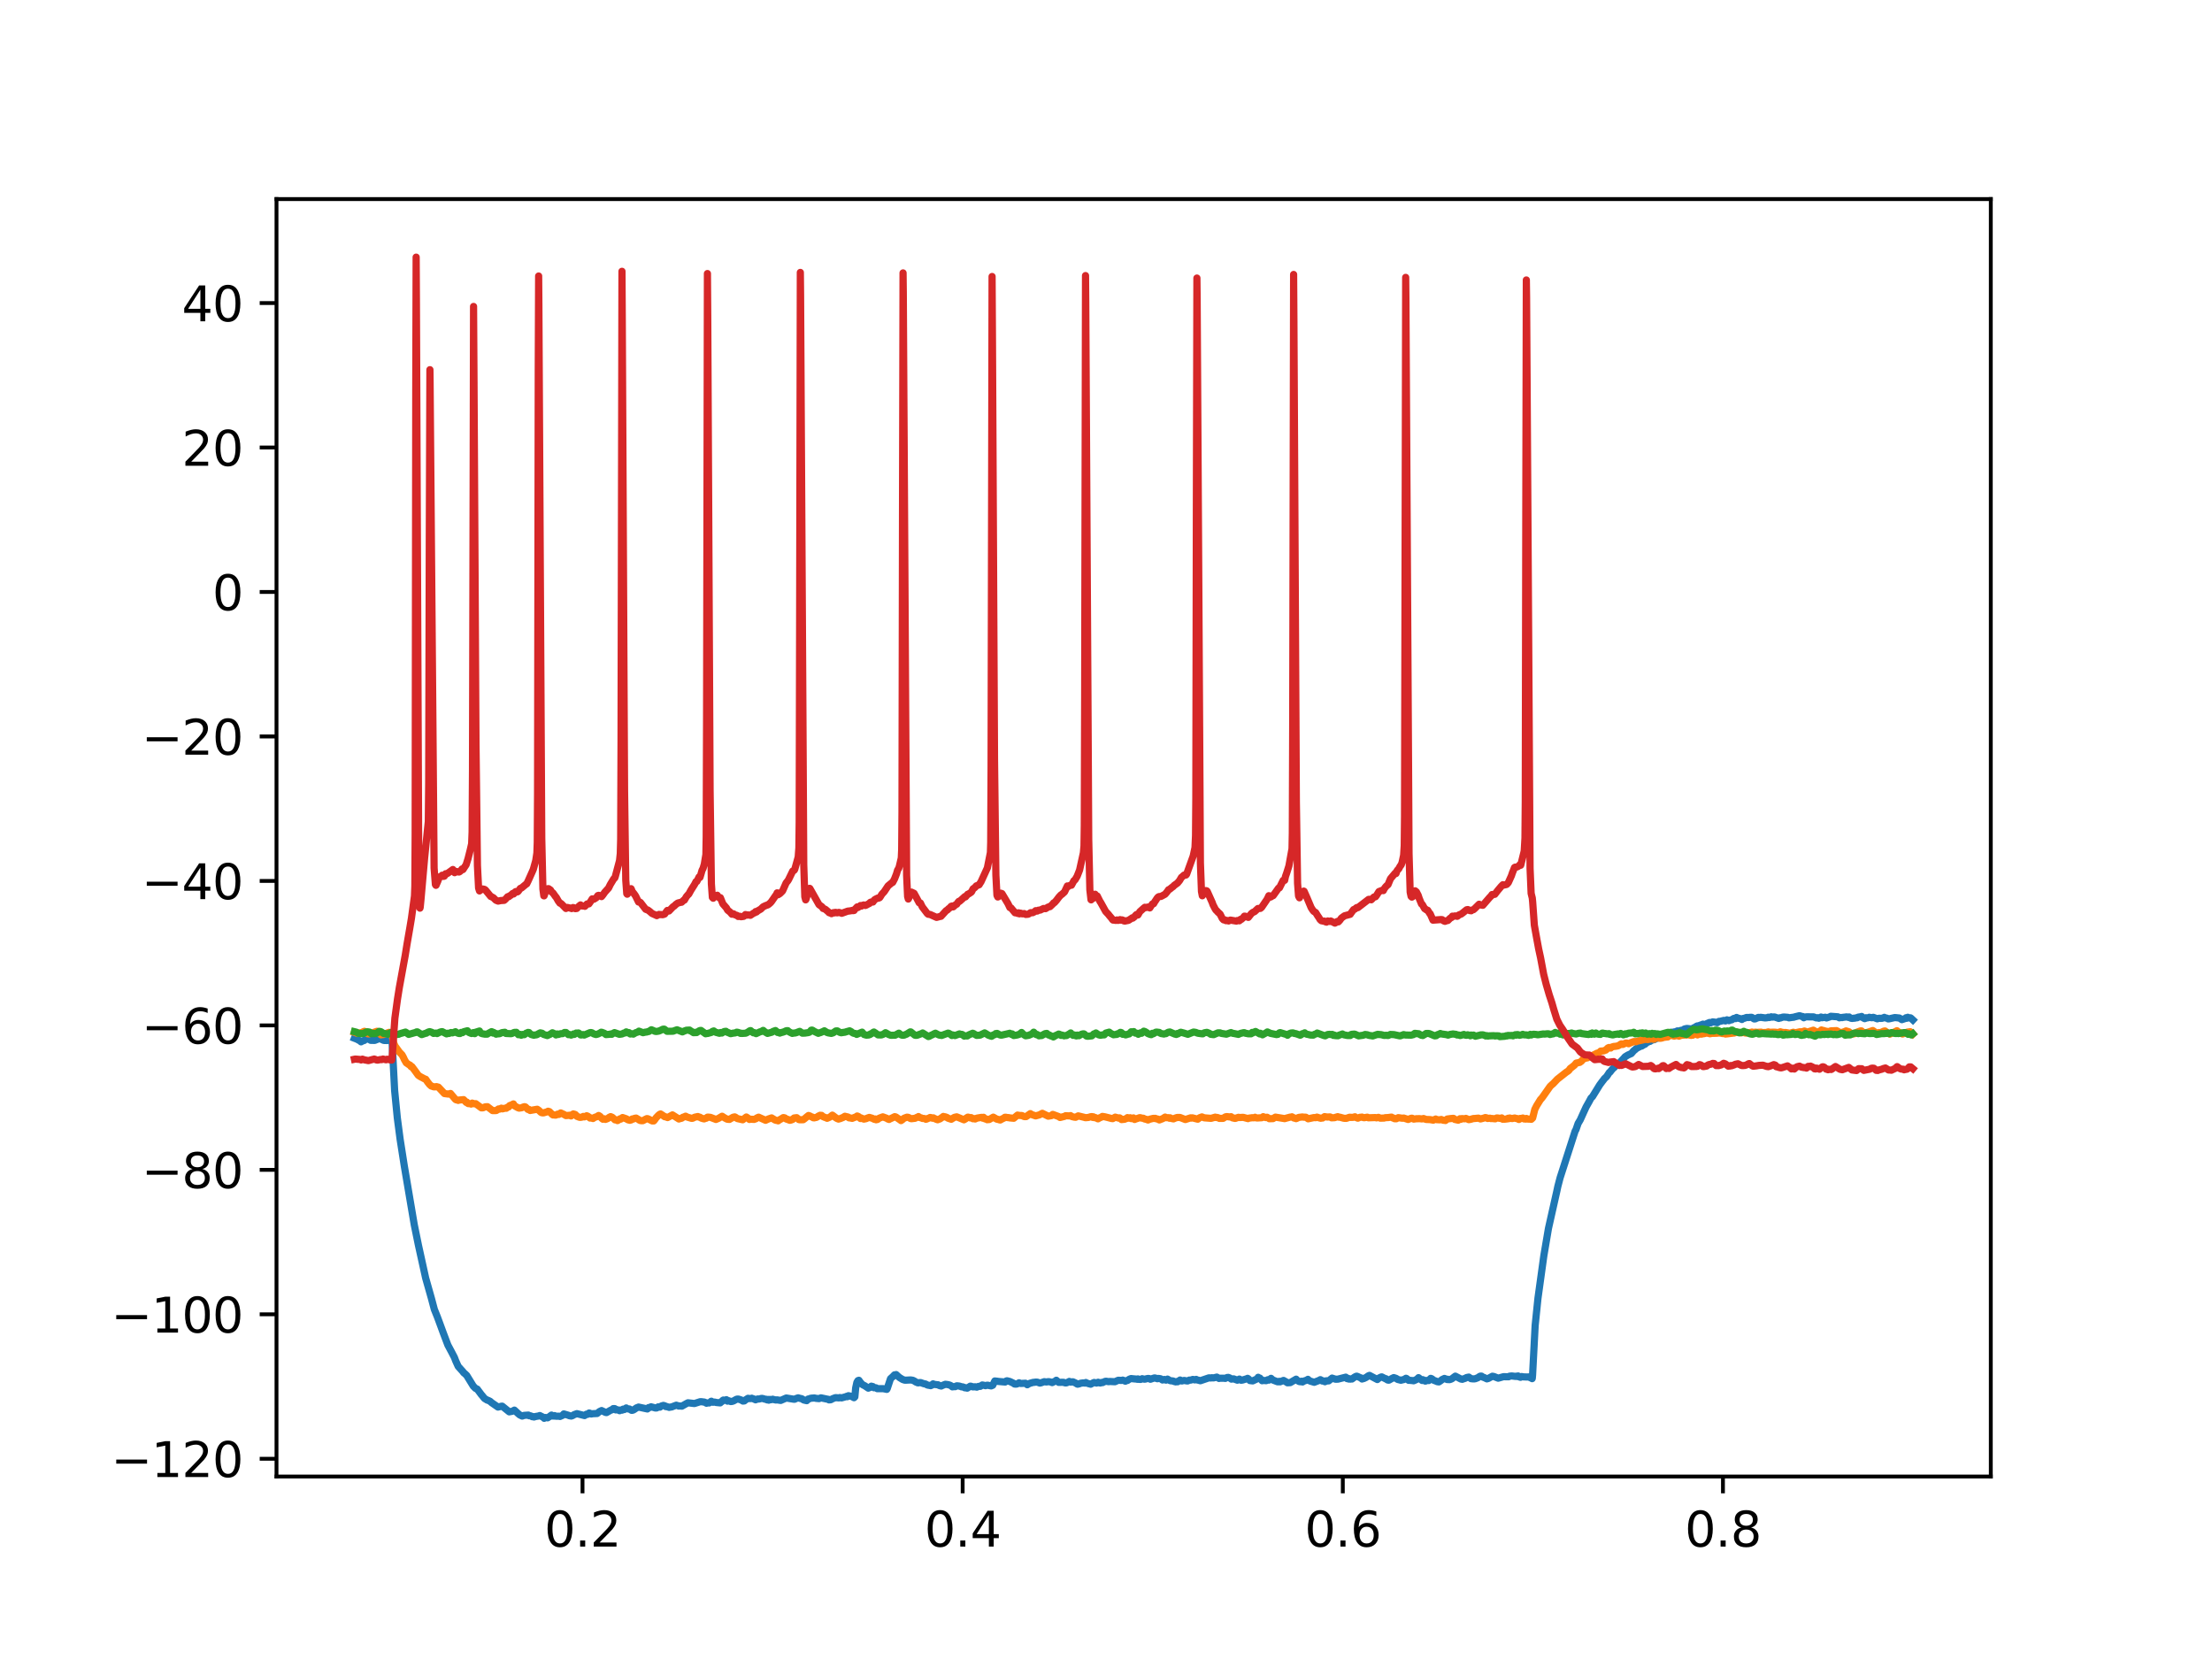 <?xml version="1.0" encoding="utf-8" standalone="no"?>
<!DOCTYPE svg PUBLIC "-//W3C//DTD SVG 1.1//EN"
  "http://www.w3.org/Graphics/SVG/1.1/DTD/svg11.dtd">
<svg xmlns:xlink="http://www.w3.org/1999/xlink" width="460.8pt" height="345.6pt" viewBox="0 0 460.8 345.6" xmlns="http://www.w3.org/2000/svg" version="1.1">
 <defs>
  <style type="text/css">*{stroke-linejoin: round; stroke-linecap: butt}</style>
 </defs>
 <g id="figure_1">
  <g id="patch_1">
   <path d="M 0 345.6 
L 460.8 345.6 
L 460.8 0 
L 0 0 
z
" style="fill: #ffffff"/>
  </g>
  <g id="axes_1">
   <g id="patch_2">
    <path d="M 57.6 307.584 
L 414.72 307.584 
L 414.72 41.472 
L 57.6 41.472 
z
" style="fill: #ffffff"/>
   </g>
   <g id="matplotlib.axis_1">
    <g id="xtick_1">
     <g id="line2d_1">
      <defs>
       <path id="me4ee1bceb2" d="M 0 0 
L 0 3.5 
" style="stroke: #000000; stroke-width: 0.8"/>
      </defs>
      <g>
       <use xlink:href="#me4ee1bceb2" x="121.348" y="307.584" style="stroke: #000000; stroke-width: 0.8"/>
      </g>
     </g>
     <g id="text_1">
      <!-- 0.2 -->
      <g transform="translate(113.396 322.182) scale(0.1 -0.1)">
       <defs>
        <path id="DejaVuSans-30" d="M 2034 4250 
Q 1547 4250 1301 3770 
Q 1056 3291 1056 2328 
Q 1056 1369 1301 889 
Q 1547 409 2034 409 
Q 2525 409 2770 889 
Q 3016 1369 3016 2328 
Q 3016 3291 2770 3770 
Q 2525 4250 2034 4250 
z
M 2034 4750 
Q 2819 4750 3233 4129 
Q 3647 3509 3647 2328 
Q 3647 1150 3233 529 
Q 2819 -91 2034 -91 
Q 1250 -91 836 529 
Q 422 1150 422 2328 
Q 422 3509 836 4129 
Q 1250 4750 2034 4750 
z
" transform="scale(0.016)"/>
        <path id="DejaVuSans-2e" d="M 684 794 
L 1344 794 
L 1344 0 
L 684 0 
L 684 794 
z
" transform="scale(0.016)"/>
        <path id="DejaVuSans-32" d="M 1228 531 
L 3431 531 
L 3431 0 
L 469 0 
L 469 531 
Q 828 903 1448 1529 
Q 2069 2156 2228 2338 
Q 2531 2678 2651 2914 
Q 2772 3150 2772 3378 
Q 2772 3750 2511 3984 
Q 2250 4219 1831 4219 
Q 1534 4219 1204 4116 
Q 875 4013 500 3803 
L 500 4441 
Q 881 4594 1212 4672 
Q 1544 4750 1819 4750 
Q 2544 4750 2975 4387 
Q 3406 4025 3406 3419 
Q 3406 3131 3298 2873 
Q 3191 2616 2906 2266 
Q 2828 2175 2409 1742 
Q 1991 1309 1228 531 
z
" transform="scale(0.016)"/>
       </defs>
       <use xlink:href="#DejaVuSans-30"/>
       <use xlink:href="#DejaVuSans-2e" x="63.623"/>
       <use xlink:href="#DejaVuSans-32" x="95.41"/>
      </g>
     </g>
    </g>
    <g id="xtick_2">
     <g id="line2d_2">
      <g>
       <use xlink:href="#me4ee1bceb2" x="200.54" y="307.584" style="stroke: #000000; stroke-width: 0.8"/>
      </g>
     </g>
     <g id="text_2">
      <!-- 0.4 -->
      <g transform="translate(192.588 322.182) scale(0.1 -0.1)">
       <defs>
        <path id="DejaVuSans-34" d="M 2419 4116 
L 825 1625 
L 2419 1625 
L 2419 4116 
z
M 2253 4666 
L 3047 4666 
L 3047 1625 
L 3713 1625 
L 3713 1100 
L 3047 1100 
L 3047 0 
L 2419 0 
L 2419 1100 
L 313 1100 
L 313 1709 
L 2253 4666 
z
" transform="scale(0.016)"/>
       </defs>
       <use xlink:href="#DejaVuSans-30"/>
       <use xlink:href="#DejaVuSans-2e" x="63.623"/>
       <use xlink:href="#DejaVuSans-34" x="95.41"/>
      </g>
     </g>
    </g>
    <g id="xtick_3">
     <g id="line2d_3">
      <g>
       <use xlink:href="#me4ee1bceb2" x="279.731" y="307.584" style="stroke: #000000; stroke-width: 0.8"/>
      </g>
     </g>
     <g id="text_3">
      <!-- 0.6 -->
      <g transform="translate(271.78 322.182) scale(0.1 -0.1)">
       <defs>
        <path id="DejaVuSans-36" d="M 2113 2584 
Q 1688 2584 1439 2293 
Q 1191 2003 1191 1497 
Q 1191 994 1439 701 
Q 1688 409 2113 409 
Q 2538 409 2786 701 
Q 3034 994 3034 1497 
Q 3034 2003 2786 2293 
Q 2538 2584 2113 2584 
z
M 3366 4563 
L 3366 3988 
Q 3128 4100 2886 4159 
Q 2644 4219 2406 4219 
Q 1781 4219 1451 3797 
Q 1122 3375 1075 2522 
Q 1259 2794 1537 2939 
Q 1816 3084 2150 3084 
Q 2853 3084 3261 2657 
Q 3669 2231 3669 1497 
Q 3669 778 3244 343 
Q 2819 -91 2113 -91 
Q 1303 -91 875 529 
Q 447 1150 447 2328 
Q 447 3434 972 4092 
Q 1497 4750 2381 4750 
Q 2619 4750 2861 4703 
Q 3103 4656 3366 4563 
z
" transform="scale(0.016)"/>
       </defs>
       <use xlink:href="#DejaVuSans-30"/>
       <use xlink:href="#DejaVuSans-2e" x="63.623"/>
       <use xlink:href="#DejaVuSans-36" x="95.41"/>
      </g>
     </g>
    </g>
    <g id="xtick_4">
     <g id="line2d_4">
      <g>
       <use xlink:href="#me4ee1bceb2" x="358.923" y="307.584" style="stroke: #000000; stroke-width: 0.8"/>
      </g>
     </g>
     <g id="text_4">
      <!-- 0.8 -->
      <g transform="translate(350.972 322.182) scale(0.1 -0.1)">
       <defs>
        <path id="DejaVuSans-38" d="M 2034 2216 
Q 1584 2216 1326 1975 
Q 1069 1734 1069 1313 
Q 1069 891 1326 650 
Q 1584 409 2034 409 
Q 2484 409 2743 651 
Q 3003 894 3003 1313 
Q 3003 1734 2745 1975 
Q 2488 2216 2034 2216 
z
M 1403 2484 
Q 997 2584 770 2862 
Q 544 3141 544 3541 
Q 544 4100 942 4425 
Q 1341 4750 2034 4750 
Q 2731 4750 3128 4425 
Q 3525 4100 3525 3541 
Q 3525 3141 3298 2862 
Q 3072 2584 2669 2484 
Q 3125 2378 3379 2068 
Q 3634 1759 3634 1313 
Q 3634 634 3220 271 
Q 2806 -91 2034 -91 
Q 1263 -91 848 271 
Q 434 634 434 1313 
Q 434 1759 690 2068 
Q 947 2378 1403 2484 
z
M 1172 3481 
Q 1172 3119 1398 2916 
Q 1625 2713 2034 2713 
Q 2441 2713 2670 2916 
Q 2900 3119 2900 3481 
Q 2900 3844 2670 4047 
Q 2441 4250 2034 4250 
Q 1625 4250 1398 4047 
Q 1172 3844 1172 3481 
z
" transform="scale(0.016)"/>
       </defs>
       <use xlink:href="#DejaVuSans-30"/>
       <use xlink:href="#DejaVuSans-2e" x="63.623"/>
       <use xlink:href="#DejaVuSans-38" x="95.41"/>
      </g>
     </g>
    </g>
   </g>
   <g id="matplotlib.axis_2">
    <g id="ytick_1">
     <g id="line2d_5">
      <defs>
       <path id="m4ad3004c0e" d="M 0 0 
L -3.5 0 
" style="stroke: #000000; stroke-width: 0.8"/>
      </defs>
      <g>
       <use xlink:href="#m4ad3004c0e" x="57.6" y="303.891" style="stroke: #000000; stroke-width: 0.8"/>
      </g>
     </g>
     <g id="text_5">
      <!-- −120 -->
      <g transform="translate(23.133 307.69) scale(0.1 -0.1)">
       <defs>
        <path id="DejaVuSans-2212" d="M 678 2272 
L 4684 2272 
L 4684 1741 
L 678 1741 
L 678 2272 
z
" transform="scale(0.016)"/>
        <path id="DejaVuSans-31" d="M 794 531 
L 1825 531 
L 1825 4091 
L 703 3866 
L 703 4441 
L 1819 4666 
L 2450 4666 
L 2450 531 
L 3481 531 
L 3481 0 
L 794 0 
L 794 531 
z
" transform="scale(0.016)"/>
       </defs>
       <use xlink:href="#DejaVuSans-2212"/>
       <use xlink:href="#DejaVuSans-31" x="83.789"/>
       <use xlink:href="#DejaVuSans-32" x="147.412"/>
       <use xlink:href="#DejaVuSans-30" x="211.035"/>
      </g>
     </g>
    </g>
    <g id="ytick_2">
     <g id="line2d_6">
      <g>
       <use xlink:href="#m4ad3004c0e" x="57.6" y="273.796" style="stroke: #000000; stroke-width: 0.8"/>
      </g>
     </g>
     <g id="text_6">
      <!-- −100 -->
      <g transform="translate(23.133 277.595) scale(0.1 -0.1)">
       <use xlink:href="#DejaVuSans-2212"/>
       <use xlink:href="#DejaVuSans-31" x="83.789"/>
       <use xlink:href="#DejaVuSans-30" x="147.412"/>
       <use xlink:href="#DejaVuSans-30" x="211.035"/>
      </g>
     </g>
    </g>
    <g id="ytick_3">
     <g id="line2d_7">
      <g>
       <use xlink:href="#m4ad3004c0e" x="57.6" y="243.701" style="stroke: #000000; stroke-width: 0.8"/>
      </g>
     </g>
     <g id="text_7">
      <!-- −80 -->
      <g transform="translate(29.495 247.5) scale(0.1 -0.1)">
       <use xlink:href="#DejaVuSans-2212"/>
       <use xlink:href="#DejaVuSans-38" x="83.789"/>
       <use xlink:href="#DejaVuSans-30" x="147.412"/>
      </g>
     </g>
    </g>
    <g id="ytick_4">
     <g id="line2d_8">
      <g>
       <use xlink:href="#m4ad3004c0e" x="57.6" y="213.606" style="stroke: #000000; stroke-width: 0.8"/>
      </g>
     </g>
     <g id="text_8">
      <!-- −60 -->
      <g transform="translate(29.495 217.405) scale(0.1 -0.1)">
       <use xlink:href="#DejaVuSans-2212"/>
       <use xlink:href="#DejaVuSans-36" x="83.789"/>
       <use xlink:href="#DejaVuSans-30" x="147.412"/>
      </g>
     </g>
    </g>
    <g id="ytick_5">
     <g id="line2d_9">
      <g>
       <use xlink:href="#m4ad3004c0e" x="57.6" y="183.511" style="stroke: #000000; stroke-width: 0.8"/>
      </g>
     </g>
     <g id="text_9">
      <!-- −40 -->
      <g transform="translate(29.495 187.31) scale(0.1 -0.1)">
       <use xlink:href="#DejaVuSans-2212"/>
       <use xlink:href="#DejaVuSans-34" x="83.789"/>
       <use xlink:href="#DejaVuSans-30" x="147.412"/>
      </g>
     </g>
    </g>
    <g id="ytick_6">
     <g id="line2d_10">
      <g>
       <use xlink:href="#m4ad3004c0e" x="57.6" y="153.416" style="stroke: #000000; stroke-width: 0.8"/>
      </g>
     </g>
     <g id="text_10">
      <!-- −20 -->
      <g transform="translate(29.495 157.215) scale(0.1 -0.1)">
       <use xlink:href="#DejaVuSans-2212"/>
       <use xlink:href="#DejaVuSans-32" x="83.789"/>
       <use xlink:href="#DejaVuSans-30" x="147.412"/>
      </g>
     </g>
    </g>
    <g id="ytick_7">
     <g id="line2d_11">
      <g>
       <use xlink:href="#m4ad3004c0e" x="57.6" y="123.321" style="stroke: #000000; stroke-width: 0.8"/>
      </g>
     </g>
     <g id="text_11">
      <!-- 0 -->
      <g transform="translate(44.237 127.12) scale(0.1 -0.1)">
       <use xlink:href="#DejaVuSans-30"/>
      </g>
     </g>
    </g>
    <g id="ytick_8">
     <g id="line2d_12">
      <g>
       <use xlink:href="#m4ad3004c0e" x="57.6" y="93.226" style="stroke: #000000; stroke-width: 0.8"/>
      </g>
     </g>
     <g id="text_12">
      <!-- 20 -->
      <g transform="translate(37.875 97.025) scale(0.1 -0.1)">
       <use xlink:href="#DejaVuSans-32"/>
       <use xlink:href="#DejaVuSans-30" x="63.623"/>
      </g>
     </g>
    </g>
    <g id="ytick_9">
     <g id="line2d_13">
      <g>
       <use xlink:href="#m4ad3004c0e" x="57.6" y="63.13" style="stroke: #000000; stroke-width: 0.8"/>
      </g>
     </g>
     <g id="text_13">
      <!-- 40 -->
      <g transform="translate(37.875 66.93) scale(0.1 -0.1)">
       <use xlink:href="#DejaVuSans-34"/>
       <use xlink:href="#DejaVuSans-30" x="63.623"/>
      </g>
     </g>
    </g>
   </g>
   <g id="line2d_14">
    <path d="M 73.833 216.282 
L 74.308 216.466 
L 74.736 216.693 
L 75.1 216.9 
L 75.211 217.03 
L 75.258 216.993 
L 75.702 216.779 
L 75.876 216.747 
L 76.399 216.236 
L 76.62 216.311 
L 76.715 216.368 
L 76.874 216.538 
L 76.905 216.517 
L 77 216.571 
L 77.222 216.718 
L 78.014 216.736 
L 78.172 216.698 
L 78.347 216.609 
L 78.537 216.552 
L 78.632 216.507 
L 78.901 216.247 
L 79.804 216.676 
L 79.978 216.741 
L 80.675 216.758 
L 80.897 216.615 
L 81.15 216.481 
L 81.498 216.339 
L 81.625 216.492 
L 81.689 217.197 
L 82.211 227.197 
L 82.766 232.864 
L 83.352 237.325 
L 84.207 242.799 
L 86.298 255.143 
L 87.169 259.41 
L 88.673 266.246 
L 89.861 270.443 
L 90.479 272.767 
L 91.097 274.302 
L 91.382 275.064 
L 92.348 277.691 
L 93.298 280.201 
L 94.074 281.651 
L 94.66 282.776 
L 94.929 283.487 
L 95.452 284.643 
L 96.45 285.756 
L 96.577 285.952 
L 96.814 286.137 
L 97.226 286.526 
L 98.588 288.746 
L 99.079 289.244 
L 99.412 289.371 
L 100.299 290.562 
L 100.409 290.677 
L 100.932 291.327 
L 101.265 291.524 
L 101.502 291.68 
L 101.661 291.705 
L 102.12 291.931 
L 102.358 292.163 
L 103.736 293.117 
L 104.258 292.997 
L 104.385 292.948 
L 104.622 292.934 
L 106.08 294.111 
L 106.745 293.988 
L 107.157 293.755 
L 107.885 294.428 
L 108.265 294.749 
L 108.772 294.994 
L 108.915 294.955 
L 109.105 294.863 
L 109.326 294.837 
L 110.071 294.786 
L 110.229 294.928 
L 110.261 294.908 
L 110.419 294.923 
L 110.578 294.961 
L 110.72 295.036 
L 110.879 295.128 
L 110.894 295.114 
L 111.005 295.088 
L 111.037 295.122 
L 111.243 295.187 
L 111.623 295.073 
L 112.146 294.989 
L 112.447 294.887 
L 113.239 295.281 
L 113.365 295.459 
L 113.413 295.411 
L 113.619 295.293 
L 114.078 295.36 
L 114.379 295.158 
L 114.886 294.787 
L 114.902 294.807 
L 115.028 294.988 
L 115.092 294.942 
L 115.234 294.959 
L 115.424 294.997 
L 115.535 294.899 
L 115.583 294.956 
L 115.773 295.016 
L 116.438 295.022 
L 116.66 295.073 
L 117.23 294.822 
L 117.452 294.546 
L 118.402 294.824 
L 118.639 294.939 
L 118.814 294.948 
L 118.988 294.993 
L 119.289 294.89 
L 119.606 294.698 
L 120.176 294.489 
L 121.775 294.89 
L 122.171 294.598 
L 122.314 294.641 
L 122.425 294.621 
L 122.441 294.598 
L 122.726 294.354 
L 122.932 294.413 
L 123.153 294.559 
L 123.533 294.495 
L 124.389 294.457 
L 124.88 294.052 
L 125.323 293.844 
L 125.45 293.938 
L 125.656 294.001 
L 126.163 294.244 
L 126.353 294.265 
L 127.303 293.721 
L 127.461 293.701 
L 127.556 293.609 
L 127.746 293.441 
L 128.063 293.442 
L 128.285 293.71 
L 128.38 293.613 
L 128.76 293.726 
L 129.077 293.877 
L 129.172 293.81 
L 129.283 293.725 
L 129.314 293.744 
L 129.584 293.762 
L 129.805 293.55 
L 129.9 293.542 
L 129.916 293.56 
L 130.043 293.638 
L 130.075 293.607 
L 130.455 293.301 
L 130.661 293.459 
L 130.835 293.506 
L 131.12 293.514 
L 131.564 293.794 
L 131.706 293.8 
L 131.944 293.723 
L 132.245 293.536 
L 132.641 293.254 
L 132.783 293.227 
L 133.021 293.118 
L 134.858 293.513 
L 135.111 293.228 
L 135.127 293.238 
L 135.238 293.232 
L 135.254 293.213 
L 135.412 293.196 
L 135.523 293.116 
L 135.634 293.059 
L 135.666 293.078 
L 136.299 293.238 
L 136.505 293.314 
L 136.806 293.299 
L 137.107 293.079 
L 137.471 293.138 
L 137.772 292.894 
L 138.2 292.772 
L 138.532 292.871 
L 138.691 293.022 
L 138.738 292.982 
L 138.881 293.011 
L 139.404 293.184 
L 139.641 293.108 
L 139.831 293.122 
L 140.876 292.727 
L 141.225 292.834 
L 141.399 292.912 
L 141.415 292.898 
L 141.573 292.886 
L 142.049 292.927 
L 142.967 292.406 
L 143.316 292.228 
L 144.662 292.383 
L 145.771 292.029 
L 145.897 291.993 
L 146.23 292.012 
L 146.404 292.043 
L 146.768 292.08 
L 147.18 292.321 
L 147.434 292.242 
L 147.734 292.256 
L 148.02 292.073 
L 148.146 291.917 
L 148.194 291.902 
L 148.241 291.957 
L 148.511 292.116 
L 148.732 292.077 
L 148.954 292.097 
L 149.192 292.163 
L 150.031 292.246 
L 150.205 292.027 
L 150.364 291.989 
L 150.538 291.747 
L 150.696 291.652 
L 150.712 291.663 
L 150.902 291.706 
L 151.076 291.692 
L 151.171 291.715 
L 151.203 291.673 
L 151.314 291.582 
L 151.346 291.62 
L 151.552 291.886 
L 151.583 291.859 
L 151.71 291.767 
L 151.757 291.818 
L 151.916 291.847 
L 152.058 291.888 
L 152.233 291.972 
L 152.248 291.958 
L 152.407 291.953 
L 152.581 291.915 
L 152.834 291.824 
L 152.977 291.74 
L 153.468 291.47 
L 153.785 291.448 
L 153.991 291.509 
L 154.212 291.579 
L 154.402 291.643 
L 154.513 291.711 
L 154.767 291.866 
L 155.052 291.838 
L 155.305 291.624 
L 155.432 291.544 
L 155.828 291.289 
L 156.192 291.356 
L 156.525 291.325 
L 156.604 291.277 
L 156.651 291.333 
L 156.794 291.361 
L 156.937 291.39 
L 157.396 291.604 
L 157.839 291.43 
L 158.045 291.453 
L 158.219 291.419 
L 158.663 291.305 
L 158.916 291.342 
L 159.455 291.505 
L 159.597 291.494 
L 159.708 291.556 
L 159.819 291.627 
L 159.851 291.602 
L 160.025 291.529 
L 160.041 291.554 
L 160.152 291.684 
L 160.199 291.631 
L 160.405 291.525 
L 160.611 291.585 
L 160.975 291.485 
L 161.134 291.54 
L 161.641 291.649 
L 161.799 291.609 
L 162.638 291.733 
L 163.795 291.229 
L 165.458 291.499 
L 165.6 291.468 
L 165.743 291.373 
L 166.265 291.195 
L 166.677 291.312 
L 167.026 291.381 
L 167.422 291.64 
L 168.055 291.784 
L 168.261 291.531 
L 168.356 291.443 
L 168.404 291.476 
L 168.53 291.43 
L 168.815 291.304 
L 169.164 291.25 
L 169.306 291.26 
L 169.607 291.213 
L 170.003 291.303 
L 170.621 291.359 
L 171.017 291.196 
L 172.252 291.454 
L 172.458 291.496 
L 172.553 291.502 
L 172.569 291.527 
L 172.696 291.622 
L 172.727 291.603 
L 172.933 291.605 
L 173.076 291.586 
L 173.44 291.383 
L 174.042 291.153 
L 174.771 291.208 
L 174.961 291.132 
L 175.309 291.209 
L 176.259 290.943 
L 176.402 290.869 
L 176.418 290.883 
L 176.513 290.957 
L 176.56 290.887 
L 176.75 290.749 
L 176.988 290.806 
L 177.416 290.901 
L 177.907 291.168 
L 178.081 290.99 
L 178.255 289.13 
L 178.508 287.962 
L 178.73 287.605 
L 178.92 287.539 
L 179.237 287.974 
L 179.57 288.348 
L 179.823 288.527 
L 180.124 288.666 
L 180.884 289.178 
L 181.106 289.082 
L 181.296 289.018 
L 181.391 288.919 
L 181.518 288.764 
L 181.565 288.796 
L 181.834 288.847 
L 181.929 288.992 
L 182.056 289.094 
L 182.088 289.074 
L 182.246 289.078 
L 182.42 289.098 
L 182.516 289.114 
L 182.531 289.139 
L 182.753 289.287 
L 183.988 289.284 
L 184.733 289.429 
L 184.828 289.258 
L 185.509 287.207 
L 186.047 286.721 
L 186.19 286.561 
L 186.348 286.405 
L 186.38 286.438 
L 186.475 286.495 
L 186.507 286.456 
L 186.681 286.348 
L 187.093 286.729 
L 187.251 286.856 
L 187.378 286.968 
L 188.027 287.365 
L 188.407 287.497 
L 188.597 287.522 
L 189.69 287.469 
L 189.975 287.509 
L 190.15 287.536 
L 190.466 287.689 
L 190.561 287.746 
L 190.783 287.899 
L 190.957 287.963 
L 191.116 288.045 
L 191.29 288.079 
L 191.528 288.026 
L 191.765 288.011 
L 192.224 288.172 
L 192.478 288.262 
L 192.779 288.3 
L 193.111 288.482 
L 193.286 288.548 
L 193.587 288.599 
L 193.887 288.657 
L 194.062 288.506 
L 194.093 288.535 
L 194.173 288.535 
L 194.204 288.493 
L 194.378 288.281 
L 194.426 288.337 
L 194.568 288.366 
L 194.79 288.411 
L 195.234 288.465 
L 195.424 288.477 
L 195.693 288.642 
L 196.073 288.736 
L 196.295 288.626 
L 196.928 288.372 
L 197.118 288.392 
L 197.53 288.45 
L 197.768 288.525 
L 197.91 288.567 
L 198.132 288.688 
L 198.259 288.785 
L 198.401 288.912 
L 198.433 288.89 
L 198.623 288.874 
L 198.766 288.863 
L 198.987 288.869 
L 199.146 288.756 
L 199.336 288.689 
L 199.811 288.74 
L 200.096 288.821 
L 200.318 288.91 
L 200.445 288.889 
L 200.682 288.955 
L 200.967 289.098 
L 201.189 289.084 
L 201.363 289.161 
L 201.506 289.173 
L 202.123 288.764 
L 202.345 288.785 
L 202.504 288.878 
L 202.694 288.912 
L 203.185 288.893 
L 203.485 288.974 
L 203.596 288.918 
L 203.866 288.799 
L 204.214 288.803 
L 204.388 288.692 
L 204.626 288.515 
L 204.943 288.574 
L 205.291 288.667 
L 205.576 288.573 
L 205.766 288.558 
L 205.988 288.619 
L 206.479 288.709 
L 206.796 288.577 
L 207.239 287.683 
L 207.762 287.741 
L 207.999 287.781 
L 209.393 287.901 
L 209.583 287.704 
L 209.773 287.641 
L 210.312 287.774 
L 210.47 287.836 
L 211.135 288.152 
L 211.341 288.315 
L 211.563 288.337 
L 211.721 288.328 
L 211.864 288.307 
L 212.292 288.059 
L 212.418 288.131 
L 212.593 288.202 
L 213.622 288.154 
L 214.002 288.47 
L 214.176 288.346 
L 214.541 288.169 
L 215.269 287.964 
L 215.428 287.976 
L 215.602 287.937 
L 215.744 287.918 
L 215.998 287.92 
L 216.172 287.955 
L 216.615 288.115 
L 216.821 288.079 
L 217.011 288.014 
L 217.534 287.829 
L 217.803 287.867 
L 217.978 287.891 
L 218.374 287.826 
L 218.595 287.841 
L 218.849 287.897 
L 219.181 288.02 
L 219.957 287.643 
L 220.052 287.531 
L 220.1 287.582 
L 220.543 287.972 
L 221.541 287.952 
L 221.81 288.06 
L 222.064 288.096 
L 222.286 288.029 
L 222.761 287.772 
L 222.967 287.859 
L 223.078 287.925 
L 223.109 287.896 
L 223.268 287.877 
L 223.505 287.853 
L 223.695 287.938 
L 224.186 288.163 
L 224.313 288.284 
L 224.487 288.351 
L 224.82 288.279 
L 225.089 288.159 
L 225.643 288.084 
L 226.071 288.12 
L 226.198 288 
L 226.245 288.054 
L 226.673 288.212 
L 227.211 288.355 
L 227.782 288.048 
L 227.924 287.989 
L 228.098 288.025 
L 228.415 288.119 
L 228.763 287.947 
L 229.001 288.077 
L 229.159 288.083 
L 229.239 288.102 
L 229.27 288.062 
L 229.445 287.994 
L 229.682 288.022 
L 230.157 287.784 
L 230.252 287.777 
L 230.268 287.757 
L 230.427 287.739 
L 230.949 287.825 
L 231.218 287.787 
L 232.248 287.84 
L 232.945 287.535 
L 233.119 287.541 
L 233.293 287.548 
L 233.578 287.572 
L 233.895 287.501 
L 234.434 287.73 
L 234.687 287.597 
L 234.877 287.579 
L 235.257 287.316 
L 235.621 287.181 
L 236.255 287.247 
L 236.841 287.296 
L 236.936 287.336 
L 236.968 287.299 
L 237.047 287.248 
L 237.094 287.31 
L 237.237 287.342 
L 237.443 287.352 
L 237.601 287.364 
L 237.934 287.209 
L 238.124 287.262 
L 238.346 287.3 
L 238.504 287.316 
L 238.678 287.262 
L 239.027 287.177 
L 239.201 287.159 
L 239.439 287.188 
L 239.644 287.326 
L 240.452 287.056 
L 240.595 287.051 
L 241.102 287.215 
L 241.276 287.149 
L 241.545 287.183 
L 241.735 287.214 
L 241.941 287.309 
L 242.163 287.476 
L 242.4 287.431 
L 242.575 287.369 
L 242.907 287.509 
L 243.208 287.293 
L 243.351 287.378 
L 243.762 287.622 
L 244.016 287.651 
L 244.158 287.661 
L 244.364 287.676 
L 244.554 287.775 
L 244.919 287.87 
L 245.109 287.807 
L 245.315 287.847 
L 245.536 287.695 
L 245.837 287.483 
L 245.98 287.636 
L 246.186 287.684 
L 246.661 287.567 
L 247.199 287.663 
L 247.389 287.684 
L 247.579 287.596 
L 247.754 287.497 
L 248.007 287.511 
L 248.498 287.359 
L 248.894 287.456 
L 249.179 287.351 
L 249.29 287.448 
L 249.48 287.483 
L 249.718 287.537 
L 250.05 287.634 
L 251.856 287.023 
L 252.268 287.066 
L 252.442 287.008 
L 252.774 287.049 
L 253.487 286.876 
L 253.946 287.157 
L 254.137 287.105 
L 254.976 287.109 
L 255.103 287.131 
L 255.261 287.146 
L 255.625 286.955 
L 255.895 286.94 
L 256.211 287.072 
L 256.528 287.3 
L 256.702 287.273 
L 256.987 287.239 
L 257.764 287.522 
L 258.191 287.286 
L 258.54 287.527 
L 258.825 287.492 
L 259.727 287.218 
L 259.902 287.133 
L 260.076 287.246 
L 260.377 287.596 
L 260.963 287.666 
L 261.945 287.21 
L 262.103 286.914 
L 262.151 286.958 
L 262.357 287.087 
L 262.372 287.074 
L 262.468 287.093 
L 262.483 287.117 
L 262.927 287.633 
L 263.101 287.567 
L 263.766 287.617 
L 264.115 287.422 
L 264.336 287.501 
L 264.78 287.135 
L 264.812 287.172 
L 265.16 287.481 
L 266.158 287.86 
L 266.332 287.849 
L 266.506 287.756 
L 266.649 287.86 
L 266.807 287.797 
L 267.377 287.567 
L 267.853 287.832 
L 267.995 287.921 
L 268.201 288.059 
L 268.787 288.023 
L 270.007 287.308 
L 270.022 287.336 
L 270.26 287.568 
L 270.608 287.786 
L 270.798 287.826 
L 270.973 287.838 
L 271.115 287.738 
L 271.147 287.78 
L 271.337 287.892 
L 271.654 287.684 
L 271.796 287.65 
L 271.923 287.602 
L 272.081 287.561 
L 272.192 287.531 
L 272.462 287.34 
L 272.62 287.51 
L 272.921 287.699 
L 273.776 287.955 
L 274.742 287.586 
L 275.059 287.409 
L 275.186 287.484 
L 275.455 287.688 
L 275.471 287.675 
L 275.645 287.65 
L 276.009 287.841 
L 276.199 287.721 
L 276.31 287.638 
L 276.358 287.67 
L 276.564 287.675 
L 276.801 287.654 
L 276.912 287.552 
L 277.261 287.276 
L 277.356 287.255 
L 277.371 287.222 
L 277.498 287.083 
L 277.53 287.1 
L 278.258 287.328 
L 278.512 287.301 
L 278.67 287.313 
L 280.349 286.888 
L 280.476 287.059 
L 280.618 287.196 
L 280.65 287.171 
L 280.808 287.135 
L 280.824 287.153 
L 280.998 287.291 
L 281.03 287.257 
L 281.125 287.215 
L 281.157 287.249 
L 281.299 287.299 
L 281.315 287.284 
L 281.474 287.257 
L 281.632 287.278 
L 282.186 286.873 
L 282.503 286.708 
L 282.646 286.683 
L 282.899 286.783 
L 283.295 286.974 
L 283.596 287.07 
L 283.738 287.276 
L 283.786 287.249 
L 284.134 287.16 
L 284.514 286.978 
L 284.72 286.853 
L 284.863 286.745 
L 285.069 286.606 
L 285.291 286.519 
L 286.922 287.384 
L 287.017 287.289 
L 287.144 287.137 
L 287.191 287.157 
L 287.302 287.046 
L 287.492 286.964 
L 287.698 286.861 
L 287.841 286.829 
L 288.648 287.239 
L 288.712 287.209 
L 288.759 287.268 
L 289.013 287.458 
L 289.187 287.513 
L 289.345 287.507 
L 289.931 287.177 
L 290.343 286.98 
L 290.85 287.142 
L 291.151 287.357 
L 291.832 287.529 
L 292.339 287.402 
L 292.481 287.378 
L 292.893 287.117 
L 293.051 287.186 
L 293.447 287.551 
L 293.495 287.502 
L 293.622 287.53 
L 293.859 287.568 
L 294.208 287.595 
L 294.477 287.642 
L 294.683 287.559 
L 295.11 287.36 
L 295.316 287.191 
L 295.506 286.993 
L 295.522 287.003 
L 296.251 287.575 
L 296.346 287.468 
L 296.425 287.416 
L 296.472 287.461 
L 296.71 287.583 
L 296.884 287.703 
L 296.963 287.704 
L 296.995 287.656 
L 297.106 287.572 
L 297.138 287.598 
L 297.296 287.589 
L 297.518 287.589 
L 297.629 287.597 
L 297.644 287.576 
L 298.04 287.137 
L 298.262 287.218 
L 298.674 287.539 
L 299.117 287.699 
L 299.403 287.83 
L 299.751 287.872 
L 300.163 287.594 
L 300.4 287.392 
L 300.907 287.152 
L 301.477 287.384 
L 301.557 287.322 
L 301.604 287.376 
L 301.778 287.397 
L 302.016 287.399 
L 302.269 287.307 
L 302.507 287.191 
L 302.729 287.009 
L 303.172 286.677 
L 304.344 287.287 
L 304.487 287.306 
L 304.629 287.335 
L 304.645 287.316 
L 304.835 287.25 
L 305.199 287.14 
L 305.31 287.08 
L 305.5 286.972 
L 305.975 286.872 
L 306.166 287.013 
L 306.435 287.201 
L 306.91 287.25 
L 307.1 287.249 
L 307.385 287.199 
L 307.607 287.094 
L 307.765 287.062 
L 308.304 286.701 
L 308.478 286.657 
L 308.636 286.677 
L 308.906 286.89 
L 309.175 286.965 
L 309.745 287.242 
L 310.046 287.157 
L 310.901 286.691 
L 311.218 286.756 
L 312.105 287.102 
L 313.229 286.783 
L 313.404 286.794 
L 314.275 286.804 
L 314.433 286.694 
L 314.718 286.654 
L 314.94 286.64 
L 315.431 286.698 
L 315.669 286.727 
L 315.748 286.73 
L 315.779 286.696 
L 315.938 286.688 
L 316.112 286.756 
L 316.128 286.736 
L 316.239 286.634 
L 316.286 286.688 
L 316.508 286.839 
L 316.682 286.907 
L 316.761 286.915 
L 316.793 286.866 
L 316.967 286.757 
L 317.363 286.827 
L 318.076 286.853 
L 318.44 286.84 
L 319.09 287.136 
L 319.169 287.197 
L 319.2 287.135 
L 319.264 286.409 
L 319.802 276.108 
L 320.388 270.428 
L 321.608 261.594 
L 322.574 255.89 
L 324.316 248.142 
L 324.522 247.175 
L 324.997 245.354 
L 328.117 235.659 
L 328.308 235.311 
L 328.751 234.03 
L 329.194 233.286 
L 329.955 231.602 
L 330.414 230.604 
L 331 229.565 
L 331.428 228.759 
L 331.744 228.449 
L 332.188 227.729 
L 333.249 226.008 
L 333.772 225.3 
L 334.041 224.961 
L 334.215 224.712 
L 334.659 224.306 
L 334.817 224.083 
L 335.261 223.4 
L 335.435 223.301 
L 335.593 223.071 
L 335.989 222.601 
L 336.306 222.346 
L 336.623 221.965 
L 336.987 221.832 
L 338.143 220.592 
L 338.302 220.431 
L 338.523 220.154 
L 339.141 219.776 
L 339.822 219.48 
L 340.329 218.892 
L 340.646 218.641 
L 340.915 218.395 
L 341.881 217.892 
L 341.992 217.918 
L 342.024 217.879 
L 342.261 217.751 
L 342.435 217.631 
L 342.689 217.532 
L 342.831 217.382 
L 343.037 217.184 
L 343.275 217.107 
L 343.544 216.951 
L 343.718 216.946 
L 343.877 216.835 
L 344.383 216.568 
L 344.589 216.593 
L 345.065 216.333 
L 345.888 216.082 
L 346.015 215.986 
L 346.189 215.97 
L 346.3 215.831 
L 346.442 215.798 
L 346.569 215.721 
L 346.728 215.505 
L 346.759 215.527 
L 346.949 215.548 
L 347.092 215.62 
L 347.266 215.675 
L 347.614 215.471 
L 347.868 215.344 
L 348.232 215.036 
L 348.549 215.041 
L 348.755 214.958 
L 348.961 214.959 
L 349.103 214.931 
L 349.42 214.757 
L 349.594 214.778 
L 349.8 214.753 
L 349.959 214.736 
L 350.085 214.667 
L 350.228 214.633 
L 350.244 214.649 
L 350.386 214.729 
L 350.418 214.699 
L 350.893 214.357 
L 351.241 214.281 
L 351.432 214.243 
L 352.398 214.359 
L 352.509 214.322 
L 352.825 214.114 
L 353.031 214.044 
L 353.491 213.75 
L 353.633 213.707 
L 353.76 213.778 
L 353.871 213.725 
L 354.156 213.564 
L 354.33 213.529 
L 354.758 213.346 
L 354.979 213.496 
L 356.12 213.002 
L 356.341 213.081 
L 356.785 212.879 
L 357.181 212.926 
L 357.371 212.945 
L 357.545 213.01 
L 357.735 213.043 
L 358.084 212.772 
L 358.305 212.771 
L 358.828 212.639 
L 359.097 212.572 
L 359.24 212.615 
L 359.43 212.683 
L 359.446 212.664 
L 359.747 212.45 
L 359.921 212.506 
L 360.174 212.626 
L 360.491 212.479 
L 360.776 212.442 
L 360.998 212.266 
L 361.22 212.144 
L 361.441 212.19 
L 361.568 212.194 
L 361.584 212.173 
L 361.758 211.951 
L 361.806 211.998 
L 362.059 212.091 
L 362.202 212.121 
L 362.772 212.282 
L 362.867 212.377 
L 362.914 212.322 
L 363.104 212.168 
L 363.405 212.122 
L 363.833 211.953 
L 364.324 211.97 
L 364.514 211.933 
L 364.847 211.921 
L 364.957 211.947 
L 365.163 212.065 
L 365.322 212.219 
L 365.464 212.272 
L 365.686 212.241 
L 365.797 212.162 
L 365.955 212.125 
L 366.193 211.981 
L 366.304 211.942 
L 366.335 211.974 
L 366.494 211.976 
L 366.779 211.922 
L 367.729 212.053 
L 367.856 212.025 
L 367.998 212.027 
L 368.141 212.009 
L 368.347 211.908 
L 368.474 211.976 
L 368.679 211.947 
L 368.98 211.814 
L 369.107 211.875 
L 369.234 211.881 
L 369.646 211.844 
L 370.453 212.121 
L 370.548 212.162 
L 370.58 212.128 
L 370.818 212.014 
L 370.929 212.057 
L 370.96 212.015 
L 371.103 211.99 
L 371.356 211.892 
L 371.641 211.866 
L 372.465 211.93 
L 372.671 212.035 
L 373.463 211.921 
L 373.669 211.918 
L 373.811 211.849 
L 374.809 211.6 
L 374.951 211.606 
L 375.142 211.678 
L 375.284 211.724 
L 375.458 211.752 
L 375.569 211.768 
L 375.585 211.794 
L 375.759 212.015 
L 375.791 211.984 
L 375.981 211.886 
L 376.171 211.848 
L 376.361 211.824 
L 377.787 211.832 
L 378.341 212.037 
L 378.483 212.06 
L 378.689 212.007 
L 378.816 212.065 
L 378.895 212.118 
L 378.943 212.067 
L 379.101 212.053 
L 379.228 211.965 
L 379.355 211.864 
L 379.386 211.897 
L 379.592 212.005 
L 380.241 211.908 
L 380.495 212.06 
L 381.176 211.834 
L 381.398 211.71 
L 382.871 211.821 
L 383.172 212.031 
L 383.52 211.953 
L 383.758 211.987 
L 383.964 211.919 
L 384.217 211.902 
L 384.645 211.839 
L 384.803 211.853 
L 384.993 211.929 
L 385.088 211.947 
L 385.12 211.905 
L 385.199 211.848 
L 385.246 211.906 
L 385.468 212.075 
L 385.785 212.164 
L 386.133 212.116 
L 386.323 212.11 
L 386.846 212.001 
L 386.894 212.02 
L 386.941 211.954 
L 387.099 211.89 
L 387.622 211.808 
L 387.812 211.741 
L 388.018 211.966 
L 388.287 212.125 
L 388.446 212.201 
L 388.557 212.165 
L 388.715 212.013 
L 388.747 212.038 
L 388.937 212.063 
L 389.317 211.967 
L 389.412 211.911 
L 389.444 211.936 
L 389.697 211.977 
L 389.95 212.01 
L 390.061 211.951 
L 390.267 211.933 
L 391.075 212.24 
L 391.233 212.183 
L 391.408 212.135 
L 391.566 212.115 
L 391.756 212.158 
L 391.994 212.127 
L 392.073 212.135 
L 392.104 212.098 
L 392.263 212.065 
L 392.437 211.988 
L 392.532 211.929 
L 392.58 211.981 
L 392.77 212.048 
L 393.118 212.108 
L 393.34 212.257 
L 393.562 212.237 
L 394.702 211.98 
L 394.971 211.997 
L 395.684 212.073 
L 396.191 212.41 
L 396.951 212.154 
L 397.062 212.013 
L 397.109 212.072 
L 397.204 212.13 
L 397.236 212.101 
L 397.426 211.917 
L 397.458 211.958 
L 397.584 212.033 
L 397.616 212.011 
L 397.759 212.064 
L 397.949 212.024 
L 398.06 212.076 
L 398.487 212.473 
L 398.487 212.473 
" clip-path="url(#p81bfd259b5)" style="fill: none; stroke: #1f77b4; stroke-width: 1.5; stroke-linecap: square"/>
   </g>
   <g id="line2d_15">
    <path d="M 73.833 215.063 
L 74.498 215.291 
L 74.72 215.223 
L 75.005 215.173 
L 75.179 215.127 
L 75.385 215.105 
L 75.67 214.933 
L 75.908 214.841 
L 76.208 214.977 
L 76.62 215.355 
L 76.89 215.382 
L 77.016 215.31 
L 77.159 215.25 
L 77.175 215.263 
L 77.317 215.254 
L 77.618 215.145 
L 78.521 214.839 
L 79.36 215.585 
L 79.503 215.548 
L 79.709 215.494 
L 79.82 215.52 
L 79.851 215.477 
L 80.01 215.421 
L 80.374 215.321 
L 80.802 215.141 
L 81.071 215.055 
L 81.261 215.158 
L 81.704 215.813 
L 81.989 217.202 
L 82.275 217.891 
L 83.193 219.169 
L 83.748 219.74 
L 84.064 220.325 
L 84.239 220.725 
L 84.634 221.405 
L 85.046 221.682 
L 85.157 221.773 
L 85.426 221.89 
L 85.537 222.097 
L 85.648 222.224 
L 85.68 222.2 
L 85.807 222.195 
L 85.822 222.214 
L 86.472 223.086 
L 87.137 224.003 
L 87.517 224.258 
L 88.499 224.777 
L 88.689 224.829 
L 89.069 225.392 
L 89.497 225.931 
L 89.829 226.23 
L 90.035 226.291 
L 90.336 226.405 
L 90.701 226.403 
L 90.906 226.361 
L 91.334 226.476 
L 92.585 227.809 
L 93.06 227.872 
L 93.203 227.884 
L 93.314 227.91 
L 93.346 227.876 
L 93.472 227.894 
L 93.631 227.93 
L 93.647 227.913 
L 93.837 227.786 
L 93.868 227.822 
L 94.819 228.958 
L 94.945 229.076 
L 95.119 229.145 
L 95.31 229.151 
L 95.452 229.236 
L 95.579 229.172 
L 95.832 229.143 
L 96.577 229.074 
L 97.131 229.656 
L 97.178 229.601 
L 97.242 229.586 
L 97.273 229.633 
L 97.527 229.893 
L 98.002 229.93 
L 98.145 230 
L 98.16 229.982 
L 98.366 229.795 
L 98.398 229.823 
L 98.588 229.858 
L 98.715 229.92 
L 98.905 229.94 
L 99.095 229.914 
L 100.283 230.789 
L 100.647 230.773 
L 100.98 230.612 
L 101.201 230.555 
L 101.376 230.571 
L 101.55 230.547 
L 102.611 231.353 
L 103.007 231.363 
L 103.197 231.354 
L 103.387 231.339 
L 103.625 231.186 
L 103.751 231.084 
L 103.846 231.016 
L 103.894 231.051 
L 104.068 231.053 
L 104.448 230.85 
L 104.464 230.873 
L 104.67 230.999 
L 105.24 230.85 
L 105.383 230.872 
L 105.478 230.868 
L 105.494 230.846 
L 105.747 230.637 
L 105.953 230.602 
L 106.175 230.314 
L 106.381 230.237 
L 106.523 230.203 
L 106.951 229.968 
L 107.062 230.222 
L 107.236 230.387 
L 107.727 230.668 
L 107.917 230.767 
L 108.139 230.842 
L 108.693 230.766 
L 108.962 230.63 
L 109.247 230.543 
L 109.453 230.588 
L 109.643 230.775 
L 109.976 231.113 
L 110.182 231.101 
L 110.435 231.332 
L 111.908 231.076 
L 112.241 231.297 
L 112.716 231.742 
L 112.874 231.804 
L 113.175 231.839 
L 113.951 231.619 
L 114.173 231.49 
L 114.442 231.566 
L 115.107 232.216 
L 115.218 232.27 
L 115.25 232.247 
L 115.424 232.255 
L 115.567 232.285 
L 115.709 232.31 
L 115.852 232.28 
L 116.169 232.097 
L 116.422 232.156 
L 116.802 231.845 
L 117.499 232.165 
L 117.895 232.397 
L 118.671 232.33 
L 118.798 232.308 
L 118.814 232.332 
L 118.956 232.473 
L 118.988 232.44 
L 119.257 232.163 
L 119.431 232.049 
L 119.574 232.097 
L 119.78 232.139 
L 119.875 232.201 
L 120.192 232.559 
L 120.382 232.62 
L 120.635 232.733 
L 120.92 232.776 
L 121.332 232.693 
L 121.443 232.595 
L 121.522 232.566 
L 121.554 232.598 
L 121.744 232.668 
L 122.219 232.435 
L 122.488 232.543 
L 122.916 232.914 
L 123.106 232.876 
L 123.533 233.006 
L 123.66 232.906 
L 123.977 232.726 
L 124.262 232.653 
L 124.706 232.378 
L 124.959 232.533 
L 125.054 232.612 
L 125.307 232.926 
L 125.592 233.152 
L 125.893 233.061 
L 126.115 233.191 
L 126.274 233.141 
L 126.669 232.975 
L 126.891 232.769 
L 127.208 232.615 
L 127.572 232.77 
L 128.111 233.282 
L 128.428 233.319 
L 128.507 233.283 
L 128.538 233.329 
L 128.633 233.441 
L 128.697 233.405 
L 128.934 233.257 
L 129.172 233.063 
L 129.188 233.082 
L 129.299 233.136 
L 129.33 233.102 
L 129.695 232.803 
L 130.455 233.062 
L 130.819 233.28 
L 131.215 233.372 
L 131.358 233.282 
L 131.373 233.295 
L 131.468 233.311 
L 131.5 233.266 
L 131.706 233.101 
L 131.896 233.129 
L 132.15 232.979 
L 132.514 232.916 
L 133.036 233.226 
L 133.274 233.395 
L 133.591 233.461 
L 133.923 233.453 
L 134.24 233.287 
L 134.462 233.163 
L 134.763 233.025 
L 134.969 233.054 
L 135.872 233.508 
L 136.188 233.51 
L 136.394 233.261 
L 136.679 232.857 
L 137.139 232.373 
L 137.44 232.121 
L 137.614 232.059 
L 138.326 232.527 
L 138.453 232.63 
L 138.485 232.611 
L 138.627 232.648 
L 139.071 232.81 
L 140.085 232.254 
L 141.431 233.112 
L 141.573 233.037 
L 141.763 232.997 
L 141.922 232.978 
L 142.112 232.881 
L 142.254 232.743 
L 142.429 232.702 
L 142.825 232.524 
L 143.173 232.713 
L 144.076 232.977 
L 144.282 232.957 
L 144.725 232.734 
L 145.375 232.592 
L 145.644 232.727 
L 145.771 232.722 
L 145.866 232.766 
L 146.056 232.913 
L 146.531 233.055 
L 146.689 233.087 
L 146.705 233.069 
L 146.911 232.985 
L 147.117 232.95 
L 147.37 232.731 
L 147.513 232.716 
L 148.004 232.768 
L 149.144 233.202 
L 149.683 232.974 
L 150.427 232.532 
L 151.013 232.909 
L 151.156 232.983 
L 151.488 233.155 
L 151.963 233.196 
L 152.217 233.011 
L 152.391 232.957 
L 152.613 232.792 
L 152.739 232.736 
L 153.056 232.667 
L 153.23 232.748 
L 153.579 233.013 
L 154.719 233.27 
L 155.479 232.692 
L 155.955 233.018 
L 156.129 233.203 
L 156.176 233.166 
L 156.351 233.158 
L 156.905 233.177 
L 157.111 233.19 
L 157.222 233.138 
L 157.459 233.062 
L 157.602 232.921 
L 157.776 232.852 
L 157.887 232.79 
L 158.029 232.726 
L 158.045 232.736 
L 159.487 233.377 
L 159.708 233.269 
L 160.073 233.104 
L 160.738 232.88 
L 161.45 233.315 
L 161.593 233.359 
L 161.751 233.404 
L 161.973 233.433 
L 162.1 233.49 
L 162.132 233.432 
L 162.29 233.335 
L 162.828 233.03 
L 163.161 232.824 
L 163.319 232.824 
L 163.557 232.912 
L 163.7 233.068 
L 163.969 233.179 
L 164.143 233.192 
L 164.286 233.299 
L 164.539 233.373 
L 164.761 233.331 
L 164.903 233.281 
L 165.046 233.173 
L 165.093 233.213 
L 165.173 233.15 
L 165.426 232.899 
L 165.854 232.842 
L 165.98 232.836 
L 165.996 232.861 
L 166.25 233.064 
L 166.392 233.211 
L 166.55 233.264 
L 167.327 233.255 
L 167.659 233.01 
L 168.055 232.67 
L 168.435 232.376 
L 168.736 232.484 
L 169.053 232.667 
L 169.195 232.694 
L 169.401 232.848 
L 169.417 232.837 
L 169.56 232.868 
L 169.686 232.866 
L 169.892 232.786 
L 170.035 232.786 
L 170.272 232.665 
L 170.463 232.517 
L 170.858 232.328 
L 171.033 232.36 
L 171.159 232.353 
L 171.175 232.377 
L 171.429 232.61 
L 171.65 232.685 
L 171.825 232.781 
L 171.983 232.8 
L 172.3 232.965 
L 172.838 232.728 
L 173.028 232.607 
L 173.393 232.305 
L 173.646 232.488 
L 174.169 232.888 
L 174.39 233.013 
L 174.676 233.127 
L 175.151 232.987 
L 175.388 232.87 
L 175.531 232.842 
L 176.006 232.54 
L 176.307 232.615 
L 176.655 232.694 
L 176.798 232.817 
L 176.877 232.871 
L 176.925 232.829 
L 177.035 232.878 
L 177.352 232.94 
L 177.526 232.973 
L 178.017 232.777 
L 178.223 232.692 
L 178.334 232.693 
L 178.35 232.668 
L 178.572 232.48 
L 178.889 232.618 
L 179.253 233.01 
L 179.269 232.991 
L 179.38 232.886 
L 179.427 232.924 
L 179.649 232.996 
L 179.791 233.066 
L 179.966 233.131 
L 180.441 233.034 
L 180.647 232.933 
L 181.09 232.776 
L 181.708 232.954 
L 181.945 233.075 
L 182.135 233.173 
L 182.246 233.174 
L 182.262 233.157 
L 182.373 233.106 
L 182.405 233.155 
L 182.516 233.273 
L 182.563 233.231 
L 182.706 233.236 
L 182.848 233.184 
L 183.133 232.95 
L 183.909 232.659 
L 184.685 232.942 
L 184.939 233.105 
L 185.208 233.204 
L 185.398 233.086 
L 185.572 233.016 
L 185.842 232.892 
L 186.38 232.623 
L 186.618 232.677 
L 187.093 233.011 
L 187.188 233.073 
L 187.441 233.246 
L 187.552 233.317 
L 187.695 233.443 
L 187.726 233.418 
L 188.011 233.225 
L 188.138 233.091 
L 188.376 232.934 
L 188.93 232.729 
L 189.199 232.756 
L 189.453 232.882 
L 189.69 233.02 
L 189.896 233.045 
L 190.641 232.957 
L 191.021 232.755 
L 191.227 232.731 
L 191.337 232.6 
L 191.385 232.654 
L 191.607 232.811 
L 191.844 232.85 
L 192.177 232.998 
L 192.351 232.983 
L 192.636 233.037 
L 192.715 233.043 
L 192.731 233.067 
L 192.874 233.164 
L 192.89 233.154 
L 193.096 233.109 
L 193.222 233.021 
L 193.539 232.919 
L 193.745 232.792 
L 193.903 232.804 
L 194.283 232.95 
L 194.442 232.868 
L 194.568 232.948 
L 195.059 233.178 
L 195.329 233.267 
L 195.471 233.2 
L 195.82 233.084 
L 196.216 232.8 
L 196.311 232.756 
L 196.517 232.575 
L 196.532 232.587 
L 196.754 232.659 
L 196.881 232.648 
L 196.897 232.672 
L 197.039 232.707 
L 197.229 232.761 
L 197.483 232.938 
L 198.164 233.163 
L 198.401 233.014 
L 198.829 232.76 
L 199.304 232.658 
L 200.809 233.274 
L 201.205 233.041 
L 201.316 232.895 
L 201.474 232.831 
L 201.601 232.728 
L 201.743 232.728 
L 202.108 232.878 
L 202.298 232.813 
L 202.678 233.055 
L 202.899 233.016 
L 203.01 233.082 
L 203.153 233.102 
L 203.47 232.945 
L 203.691 232.895 
L 204.499 232.764 
L 204.737 232.943 
L 204.753 232.925 
L 204.895 232.752 
L 204.943 232.813 
L 205.212 233.09 
L 205.465 233.134 
L 205.529 233.117 
L 205.56 233.161 
L 205.655 233.26 
L 205.703 233.221 
L 205.877 233.233 
L 206.067 233.219 
L 206.922 232.725 
L 207.698 233.167 
L 207.984 233.192 
L 208.126 233.264 
L 208.364 233.318 
L 208.76 233.093 
L 208.934 233.011 
L 209.187 232.899 
L 209.314 232.76 
L 209.457 232.736 
L 209.932 232.822 
L 210.106 232.807 
L 210.312 232.876 
L 211.183 232.954 
L 211.975 232.294 
L 212.181 232.342 
L 212.498 232.375 
L 212.862 232.379 
L 213.226 232.547 
L 213.416 232.615 
L 213.765 232.605 
L 214.05 232.408 
L 214.208 232.288 
L 214.636 231.989 
L 214.889 232.171 
L 215.744 232.461 
L 216.536 232.243 
L 217.138 231.922 
L 218.358 232.521 
L 219.023 232.41 
L 219.308 232.15 
L 220.559 232.603 
L 220.828 232.793 
L 221.763 232.558 
L 221.985 232.427 
L 222.65 232.459 
L 222.792 232.461 
L 223.014 232.401 
L 223.03 232.427 
L 223.252 232.59 
L 223.759 232.715 
L 223.949 232.739 
L 224.091 232.745 
L 224.614 232.456 
L 225.897 232.77 
L 226.103 232.839 
L 226.72 232.787 
L 227.211 232.636 
L 227.354 232.617 
L 227.449 232.607 
L 227.481 232.653 
L 227.623 232.777 
L 227.655 232.751 
L 227.766 232.651 
L 227.813 232.725 
L 227.956 232.828 
L 227.972 232.82 
L 228.177 232.809 
L 228.732 233.076 
L 229.049 232.876 
L 229.413 232.744 
L 229.65 232.567 
L 230.157 232.65 
L 230.664 232.773 
L 231.504 232.993 
L 231.646 233.016 
L 231.804 233.028 
L 232.327 232.722 
L 233.04 232.925 
L 233.198 232.862 
L 233.309 232.907 
L 233.642 233.226 
L 234.291 233.159 
L 234.529 233.042 
L 234.655 233.018 
L 234.877 232.818 
L 235.273 232.953 
L 235.431 232.845 
L 235.463 232.886 
L 235.685 233.035 
L 235.986 232.963 
L 236.112 232.877 
L 236.144 232.922 
L 236.366 233.209 
L 236.382 233.196 
L 236.603 233.103 
L 236.762 233.054 
L 237.158 232.921 
L 237.395 232.831 
L 237.554 232.83 
L 237.791 232.922 
L 238.203 232.955 
L 238.425 233.107 
L 238.742 233.165 
L 239.153 233.316 
L 239.518 233.153 
L 240.278 232.969 
L 240.468 232.997 
L 240.658 232.968 
L 240.927 233.079 
L 241.181 233.124 
L 241.292 233.172 
L 241.513 233.304 
L 242.242 233.021 
L 242.717 232.709 
L 242.733 232.729 
L 242.939 232.84 
L 243.271 232.833 
L 243.461 232.84 
L 243.62 232.951 
L 243.636 232.936 
L 243.747 232.856 
L 243.778 232.902 
L 243.952 232.985 
L 244.174 233.027 
L 244.459 233.085 
L 244.697 232.972 
L 244.966 232.871 
L 245.251 232.784 
L 245.425 232.792 
L 245.806 232.786 
L 246.93 233.22 
L 248.039 232.862 
L 248.15 232.928 
L 248.181 232.901 
L 248.371 232.861 
L 249.512 233.15 
L 249.876 232.86 
L 250.383 232.67 
L 250.858 232.862 
L 252.283 232.974 
L 253.155 232.723 
L 253.345 232.803 
L 253.36 232.783 
L 253.487 232.773 
L 253.725 232.83 
L 253.836 232.883 
L 254.01 232.983 
L 254.232 232.975 
L 254.786 232.977 
L 255.071 232.793 
L 255.309 232.649 
L 255.578 232.609 
L 255.879 232.641 
L 256.164 232.68 
L 256.449 232.625 
L 256.639 232.819 
L 256.797 232.891 
L 256.813 232.877 
L 256.924 232.869 
L 256.94 232.886 
L 257.162 232.983 
L 257.368 232.979 
L 257.573 232.903 
L 258.001 232.754 
L 258.255 232.805 
L 258.524 232.785 
L 258.983 232.763 
L 259.981 233.03 
L 260.155 232.93 
L 260.614 232.876 
L 260.836 232.833 
L 261.042 232.859 
L 261.216 232.834 
L 261.327 232.853 
L 261.359 232.809 
L 261.454 232.746 
L 261.486 232.775 
L 261.676 232.863 
L 261.881 232.896 
L 262.705 232.851 
L 262.863 232.837 
L 263.022 232.738 
L 263.149 232.623 
L 263.196 232.669 
L 263.37 232.699 
L 263.481 232.756 
L 263.655 232.806 
L 263.798 232.763 
L 263.956 232.743 
L 264.431 233.05 
L 265.192 233.026 
L 265.699 232.719 
L 267.615 233.031 
L 267.837 232.965 
L 268.771 232.713 
L 269.009 232.717 
L 269.135 232.65 
L 269.167 232.684 
L 269.405 232.793 
L 269.516 232.895 
L 269.658 232.933 
L 269.674 232.918 
L 269.785 232.939 
L 269.991 233.033 
L 270.228 232.938 
L 270.403 232.843 
L 270.593 232.77 
L 271.179 232.7 
L 271.369 232.678 
L 271.511 232.725 
L 271.685 232.732 
L 271.875 232.726 
L 272.034 232.741 
L 272.303 232.917 
L 272.509 233.068 
L 273.713 232.811 
L 274.093 232.833 
L 274.346 232.713 
L 274.853 232.889 
L 274.996 232.903 
L 275.138 232.956 
L 275.154 232.942 
L 275.328 232.904 
L 275.502 232.912 
L 275.93 232.612 
L 276.374 232.684 
L 276.5 232.707 
L 276.643 232.684 
L 276.833 232.693 
L 276.96 232.674 
L 277.102 232.678 
L 277.387 232.867 
L 278.052 232.827 
L 278.306 232.73 
L 278.686 232.624 
L 278.892 232.731 
L 279.066 232.718 
L 279.858 232.933 
L 280.032 232.963 
L 280.46 232.979 
L 281.078 232.762 
L 281.236 232.733 
L 281.426 232.782 
L 281.553 232.755 
L 281.711 232.778 
L 281.869 232.767 
L 282.123 232.683 
L 282.265 232.646 
L 282.376 232.758 
L 282.566 232.821 
L 282.693 232.876 
L 282.867 232.937 
L 283.295 232.75 
L 283.548 232.74 
L 283.723 232.706 
L 284.087 232.839 
L 284.245 232.833 
L 284.831 232.73 
L 285.069 232.856 
L 286.558 232.806 
L 286.748 232.874 
L 287.064 232.781 
L 287.159 232.766 
L 287.175 232.784 
L 287.35 232.847 
L 287.524 232.932 
L 288.347 232.918 
L 288.537 232.838 
L 289.203 232.804 
L 289.773 232.724 
L 289.884 232.717 
L 289.9 232.733 
L 290.185 232.91 
L 290.295 232.906 
L 290.311 232.93 
L 290.501 233.043 
L 290.707 233.059 
L 290.866 233.059 
L 291.293 232.826 
L 292.022 232.934 
L 292.164 232.948 
L 292.418 232.908 
L 293.336 233.205 
L 293.891 232.987 
L 294.018 232.942 
L 294.192 232.955 
L 294.318 233.036 
L 294.508 233.13 
L 295.174 233.038 
L 295.348 233.068 
L 295.554 233.026 
L 296.251 233.092 
L 296.552 233.007 
L 296.932 233.149 
L 297.106 233.203 
L 297.898 233.23 
L 298.579 233.349 
L 299.086 233.115 
L 299.323 233.248 
L 300.02 233.279 
L 300.226 233.204 
L 300.638 233.365 
L 301.018 233.392 
L 301.113 233.422 
L 301.145 233.388 
L 301.493 233.111 
L 302.143 233.026 
L 302.744 232.969 
L 302.824 232.989 
L 302.839 233.016 
L 303.045 233.196 
L 303.774 233.357 
L 304.154 233.045 
L 304.328 233.173 
L 304.36 233.124 
L 304.55 233.024 
L 305.136 233.068 
L 305.374 232.98 
L 305.975 233.241 
L 306.213 233.208 
L 306.482 233.144 
L 306.926 233.012 
L 307.227 232.999 
L 307.987 232.926 
L 308.415 233.099 
L 309.206 232.894 
L 309.397 232.809 
L 309.618 232.839 
L 309.729 232.89 
L 309.903 233 
L 309.919 232.986 
L 310.062 232.983 
L 310.22 232.95 
L 310.394 232.937 
L 310.584 233.019 
L 310.79 233.003 
L 311.487 233.07 
L 311.772 232.896 
L 311.947 232.891 
L 312.738 233.013 
L 312.833 232.879 
L 312.865 232.925 
L 313.039 233.153 
L 313.071 233.128 
L 313.166 233.103 
L 313.198 233.137 
L 313.372 233.15 
L 313.594 233.133 
L 313.768 233.109 
L 313.958 233.092 
L 314.053 233.071 
L 314.069 233.046 
L 314.164 232.952 
L 314.211 233.002 
L 314.306 233.044 
L 314.338 233.012 
L 314.512 232.897 
L 314.544 232.927 
L 314.734 232.96 
L 314.94 233.018 
L 315.067 233.004 
L 315.273 232.957 
L 315.415 232.925 
L 315.558 232.903 
L 315.843 233.012 
L 316.017 233.003 
L 316.413 233.21 
L 316.587 233.085 
L 316.698 232.983 
L 316.746 233.027 
L 316.888 233.027 
L 317.237 232.902 
L 317.347 232.967 
L 317.537 233.11 
L 317.553 233.1 
L 317.728 233.036 
L 317.743 233.056 
L 317.854 233.128 
L 317.886 233.086 
L 317.981 232.993 
L 318.028 233.035 
L 318.298 233.135 
L 318.63 233.12 
L 318.805 233.151 
L 318.995 233.169 
L 319.28 232.893 
L 319.723 231.111 
L 320.103 230.354 
L 320.927 229.021 
L 321.069 228.901 
L 321.354 228.537 
L 322.922 226.309 
L 323.128 226.113 
L 323.366 225.891 
L 323.509 225.789 
L 324.427 224.821 
L 326.264 223.375 
L 326.613 223.146 
L 326.771 223.027 
L 326.898 222.874 
L 327.12 222.56 
L 327.389 222.376 
L 327.975 221.907 
L 328.355 221.458 
L 328.751 221.383 
L 329.004 221.322 
L 329.099 221.316 
L 329.115 221.293 
L 329.321 221.15 
L 329.416 221.086 
L 329.939 220.499 
L 330.161 220.487 
L 330.62 220.369 
L 330.683 220.372 
L 330.715 220.328 
L 330.984 220.111 
L 331.364 219.998 
L 331.57 219.925 
L 331.681 219.946 
L 331.697 219.926 
L 331.903 219.794 
L 332.045 219.728 
L 332.742 219.373 
L 332.885 219.364 
L 333.186 219.224 
L 333.455 218.959 
L 334.073 218.921 
L 334.231 218.845 
L 334.342 218.782 
L 334.5 218.761 
L 334.595 218.683 
L 334.944 218.309 
L 335.181 218.211 
L 335.197 218.232 
L 335.371 218.303 
L 335.53 218.327 
L 335.625 218.213 
L 335.815 218.108 
L 336.163 217.997 
L 336.543 217.965 
L 337.034 217.878 
L 337.288 217.753 
L 337.51 217.609 
L 337.62 217.522 
L 337.779 217.452 
L 338.032 217.58 
L 338.159 217.54 
L 338.602 217.308 
L 338.793 217.297 
L 338.935 217.297 
L 339.268 217.431 
L 339.838 217.159 
L 339.98 217.131 
L 340.202 217.025 
L 340.44 216.967 
L 340.772 217.027 
L 341.01 216.912 
L 342.467 216.585 
L 342.8 216.461 
L 342.99 216.483 
L 343.18 216.568 
L 343.306 216.544 
L 344.083 216.393 
L 344.336 216.487 
L 344.447 216.446 
L 344.478 216.479 
L 344.574 216.491 
L 344.589 216.47 
L 344.779 216.37 
L 344.922 216.32 
L 345.191 216.166 
L 345.46 216.218 
L 345.698 216.292 
L 345.888 216.289 
L 346.015 216.272 
L 346.173 216.247 
L 346.68 216.09 
L 347.44 216.011 
L 347.9 215.597 
L 348.105 215.669 
L 348.533 215.783 
L 348.771 215.841 
L 349.278 215.718 
L 349.452 215.773 
L 349.468 215.754 
L 349.563 215.715 
L 349.594 215.751 
L 349.769 215.857 
L 349.784 215.841 
L 349.974 215.761 
L 350.275 215.675 
L 350.545 215.64 
L 351.162 215.602 
L 351.321 215.62 
L 351.416 215.533 
L 351.495 215.503 
L 351.542 215.546 
L 351.748 215.578 
L 351.923 215.612 
L 352.303 215.693 
L 352.477 215.595 
L 352.635 215.65 
L 352.667 215.586 
L 352.857 215.381 
L 353.364 215.439 
L 353.506 215.496 
L 353.617 215.591 
L 353.665 215.543 
L 353.839 215.492 
L 353.966 215.457 
L 354.156 215.376 
L 354.425 215.434 
L 354.805 215.343 
L 355.074 215.325 
L 355.359 215.187 
L 355.645 215.232 
L 355.85 215.257 
L 356.009 215.259 
L 356.199 215.352 
L 356.484 215.298 
L 356.658 215.252 
L 356.864 215.265 
L 357.719 215.247 
L 357.878 215.187 
L 358.036 215.203 
L 358.4 215.206 
L 358.622 215.263 
L 358.907 215.315 
L 359.097 215.297 
L 359.256 215.244 
L 359.335 215.323 
L 359.462 215.415 
L 359.493 215.395 
L 359.731 215.383 
L 359.858 215.365 
L 360.649 215.267 
L 360.982 215.228 
L 361.109 215.14 
L 361.14 215.174 
L 361.251 215.206 
L 361.283 215.176 
L 361.489 215.111 
L 361.663 215.067 
L 361.869 215.057 
L 362.249 215.08 
L 362.503 215.141 
L 362.661 215.157 
L 362.898 215.124 
L 363.041 215.1 
L 363.231 215.087 
L 363.659 215.212 
L 364.657 215.079 
L 364.815 215.054 
L 364.973 214.994 
L 365.1 215.118 
L 365.211 215.091 
L 365.67 215.025 
L 365.813 215.032 
L 366.034 215.065 
L 366.256 215.047 
L 366.906 215.016 
L 367.412 215.217 
L 367.571 215.082 
L 367.602 215.104 
L 367.793 215.118 
L 368.379 214.965 
L 368.648 215.043 
L 369.012 215.037 
L 369.25 215.027 
L 369.392 215.02 
L 369.598 215.034 
L 369.741 215.031 
L 370.042 215.055 
L 370.168 215.155 
L 370.311 215.145 
L 370.533 215.096 
L 370.675 215.004 
L 370.865 214.941 
L 371.261 215.054 
L 371.53 215.083 
L 371.689 215.107 
L 371.926 215.085 
L 372.338 215.147 
L 372.829 215.257 
L 373.589 215.037 
L 373.827 215.12 
L 374.112 215.137 
L 374.255 215.088 
L 374.413 215.06 
L 374.967 214.934 
L 375.078 215.04 
L 375.126 214.977 
L 375.268 214.936 
L 375.458 214.933 
L 375.886 214.782 
L 376.013 214.82 
L 376.25 214.926 
L 376.361 215.001 
L 376.551 215.003 
L 376.868 214.888 
L 377.755 214.609 
L 378.42 214.998 
L 378.594 214.997 
L 378.737 214.985 
L 379.323 214.719 
L 379.434 214.558 
L 379.481 214.612 
L 379.576 214.69 
L 379.624 214.65 
L 379.798 214.65 
L 380.257 214.792 
L 380.432 214.83 
L 380.954 214.907 
L 381.429 214.737 
L 381.635 214.738 
L 382.586 214.699 
L 383.536 215.22 
L 383.9 215.012 
L 384.201 214.93 
L 384.565 214.758 
L 385.183 214.944 
L 385.532 215.279 
L 385.959 215.375 
L 386.228 215.378 
L 386.371 215.319 
L 386.577 215.188 
L 386.719 215.102 
L 386.941 214.984 
L 387.59 214.751 
L 387.781 214.76 
L 387.939 214.933 
L 388.192 215.076 
L 388.557 215.186 
L 388.699 215.156 
L 389.238 214.994 
L 390.14 214.679 
L 390.552 214.973 
L 390.711 215.078 
L 390.885 215.129 
L 391.091 215.171 
L 391.297 215.172 
L 391.408 215.1 
L 391.455 215.141 
L 391.74 215.113 
L 392.199 214.924 
L 392.374 214.826 
L 392.564 214.78 
L 392.69 214.771 
L 392.706 214.794 
L 392.944 214.974 
L 393.704 215.423 
L 394.211 215.18 
L 394.417 215.082 
L 394.702 214.961 
L 395.161 214.717 
L 395.7 215.175 
L 395.89 215.157 
L 396.333 215.405 
L 397.315 215.013 
L 397.933 214.921 
L 398.186 215.108 
L 398.487 215.412 
L 398.487 215.412 
" clip-path="url(#p81bfd259b5)" style="fill: none; stroke: #ff7f0e; stroke-width: 1.5; stroke-linecap: square"/>
   </g>
   <g id="line2d_16">
    <path d="M 73.833 214.921 
L 74.276 215.029 
L 74.609 215.263 
L 75.116 215.305 
L 75.242 215.321 
L 75.385 215.311 
L 75.638 215.292 
L 75.765 215.27 
L 75.987 215.155 
L 76.161 215.062 
L 76.351 214.966 
L 76.573 214.938 
L 76.985 215.002 
L 77.143 215.147 
L 77.238 215.245 
L 77.349 215.343 
L 77.396 215.31 
L 77.65 215.253 
L 77.776 215.331 
L 77.808 215.303 
L 77.935 215.276 
L 77.951 215.294 
L 78.046 215.334 
L 78.093 215.294 
L 78.283 215.275 
L 78.426 215.251 
L 78.695 215.087 
L 78.79 215.001 
L 78.996 214.849 
L 79.344 214.912 
L 79.455 214.987 
L 79.899 215.287 
L 80.612 215.37 
L 80.817 215.457 
L 80.928 215.363 
L 81.071 215.262 
L 81.103 215.287 
L 81.229 215.341 
L 81.261 215.306 
L 81.419 215.093 
L 81.483 215.147 
L 81.594 215.051 
L 81.752 215.043 
L 82.195 215.241 
L 82.575 215.46 
L 82.781 215.503 
L 82.892 215.466 
L 83.051 215.462 
L 83.272 215.349 
L 84.349 215.038 
L 84.476 215.003 
L 84.555 215.065 
L 84.73 215.153 
L 84.904 215.319 
L 85.141 215.481 
L 86.345 215.14 
L 86.567 215.097 
L 86.773 214.964 
L 86.947 214.958 
L 87.85 215.526 
L 88.657 215.255 
L 88.816 215.234 
L 88.958 215.118 
L 89.133 215.042 
L 89.307 214.961 
L 89.529 214.913 
L 90.035 215.08 
L 90.305 215.281 
L 90.843 215.206 
L 91.049 215.311 
L 91.603 215.032 
L 91.73 214.992 
L 91.952 214.928 
L 92.11 214.908 
L 92.237 214.969 
L 93.029 215.378 
L 93.171 215.254 
L 93.33 215.24 
L 93.536 215.289 
L 93.947 215.097 
L 94.248 215.168 
L 94.375 215.124 
L 94.882 214.931 
L 95.135 215.131 
L 95.357 215.201 
L 95.547 215.288 
L 95.832 215.302 
L 96.086 215.067 
L 96.355 215.117 
L 96.577 214.932 
L 97.369 214.726 
L 97.669 215.069 
L 98.113 215.257 
L 98.255 215.299 
L 98.271 215.286 
L 98.636 215.103 
L 98.794 215.247 
L 98.889 215.331 
L 98.937 215.301 
L 99.095 215.024 
L 99.285 214.968 
L 99.887 214.779 
L 100.061 215.146 
L 100.219 215.25 
L 100.505 215.345 
L 101.027 215.436 
L 101.249 215.436 
L 101.502 215.426 
L 101.692 215.294 
L 102.405 214.913 
L 102.563 214.974 
L 102.722 215.214 
L 102.769 215.16 
L 102.864 215.089 
L 102.896 215.124 
L 103.102 215.273 
L 103.245 215.278 
L 103.355 215.443 
L 103.403 215.401 
L 103.561 215.381 
L 104.052 215.344 
L 104.607 215.112 
L 105.177 215.04 
L 105.383 215.289 
L 106.301 215.331 
L 106.491 215.33 
L 106.634 215.294 
L 107.141 215.069 
L 107.568 215.053 
L 107.996 215.549 
L 108.012 215.537 
L 108.17 215.523 
L 108.36 215.479 
L 108.471 215.576 
L 108.582 215.656 
L 108.614 215.628 
L 108.851 215.495 
L 109.057 215.541 
L 109.216 215.541 
L 109.612 215.231 
L 109.754 215.208 
L 109.992 215.069 
L 110.213 215.101 
L 110.356 215.307 
L 110.53 215.414 
L 110.72 215.538 
L 110.942 215.574 
L 111.195 215.659 
L 111.576 215.584 
L 111.75 215.578 
L 111.956 215.482 
L 112.146 215.36 
L 112.542 215.162 
L 112.953 215.251 
L 113.191 215.469 
L 114.015 215.729 
L 114.3 215.589 
L 114.616 215.454 
L 115.076 215.145 
L 115.693 215.428 
L 115.82 215.6 
L 115.852 215.572 
L 116.089 215.388 
L 116.105 215.403 
L 116.311 215.501 
L 116.755 215.344 
L 117.214 215.322 
L 117.61 215.083 
L 117.832 215.1 
L 117.911 215.086 
L 117.943 215.13 
L 118.212 215.349 
L 118.418 215.54 
L 118.465 215.481 
L 118.592 215.482 
L 118.972 215.628 
L 119.384 215.477 
L 119.495 215.381 
L 119.542 215.427 
L 119.637 215.487 
L 119.669 215.452 
L 119.875 215.346 
L 120.033 215.199 
L 120.239 215.237 
L 120.477 215.18 
L 120.603 215.23 
L 120.936 215.585 
L 121.094 215.612 
L 121.474 215.519 
L 121.696 215.625 
L 122.947 215.1 
L 123.217 215.11 
L 123.375 215.184 
L 123.692 215.372 
L 123.85 215.426 
L 124.151 215.515 
L 124.325 215.471 
L 124.579 215.397 
L 125.006 215.186 
L 125.244 215.027 
L 125.434 215.067 
L 125.957 215.274 
L 126.242 215.525 
L 127.129 215.449 
L 127.224 215.391 
L 127.255 215.424 
L 127.43 215.467 
L 127.762 215.235 
L 128.016 215.112 
L 129.014 215.464 
L 129.314 215.432 
L 129.6 215.385 
L 129.964 215.198 
L 130.154 215.199 
L 130.249 215.13 
L 130.455 214.96 
L 130.787 215.114 
L 130.898 215.197 
L 130.93 215.16 
L 131.025 215.113 
L 131.057 215.156 
L 131.31 215.4 
L 131.643 215.339 
L 131.754 215.379 
L 131.928 215.429 
L 132.482 215.101 
L 132.672 215.063 
L 132.846 214.996 
L 133.1 214.806 
L 133.353 214.905 
L 133.955 215.128 
L 134.494 214.999 
L 134.62 215.004 
L 134.763 214.976 
L 135 214.891 
L 135.159 214.878 
L 135.697 214.517 
L 136.22 214.733 
L 136.394 214.824 
L 136.711 214.887 
L 137.012 214.827 
L 137.154 214.815 
L 137.392 214.733 
L 137.519 214.681 
L 137.725 214.59 
L 138.026 214.433 
L 138.247 214.376 
L 138.406 214.405 
L 138.96 214.841 
L 140.227 214.82 
L 140.496 214.704 
L 141.035 214.522 
L 142.159 214.963 
L 142.524 214.79 
L 142.999 214.614 
L 143.648 214.582 
L 143.775 214.74 
L 143.822 214.717 
L 143.997 214.819 
L 144.472 215.126 
L 144.662 215.104 
L 144.773 215.121 
L 144.804 215.083 
L 144.899 215.044 
L 144.931 215.077 
L 145.105 215.111 
L 145.644 214.752 
L 145.85 214.671 
L 146.024 214.656 
L 146.99 215.352 
L 147.259 215.294 
L 147.402 215.289 
L 147.608 215.237 
L 147.766 215.185 
L 147.988 215.132 
L 148.225 215.053 
L 148.384 214.88 
L 148.685 214.762 
L 148.97 214.973 
L 149.223 215.086 
L 149.413 215.122 
L 149.698 215.214 
L 149.793 215.206 
L 149.825 215.246 
L 149.888 215.256 
L 149.92 215.216 
L 150.11 215.096 
L 150.379 215.2 
L 150.823 214.896 
L 151.029 214.861 
L 151.235 214.843 
L 151.346 214.944 
L 151.536 215.07 
L 151.71 215.096 
L 152.027 215.254 
L 152.201 215.332 
L 152.803 215.209 
L 152.961 215.197 
L 153.135 215.177 
L 153.341 215.097 
L 153.468 215.021 
L 153.611 215.037 
L 153.832 215.091 
L 153.991 215.149 
L 154.26 215.272 
L 154.387 215.232 
L 154.418 215.267 
L 154.592 215.282 
L 155.369 215.232 
L 155.78 215.018 
L 155.907 214.937 
L 156.176 214.74 
L 156.366 214.693 
L 156.382 214.715 
L 156.651 214.925 
L 156.762 215.016 
L 156.921 215.148 
L 156.937 215.138 
L 157.127 215.107 
L 157.507 215.328 
L 158.314 214.952 
L 158.536 214.899 
L 158.71 214.815 
L 158.98 214.649 
L 158.996 214.668 
L 159.233 214.874 
L 159.407 214.993 
L 159.882 215.276 
L 160.801 215.026 
L 161.039 214.865 
L 161.546 214.683 
L 161.989 215.084 
L 162.179 215.066 
L 162.306 215.117 
L 162.448 215.214 
L 162.48 215.191 
L 162.892 215.063 
L 163.034 215.035 
L 163.414 214.908 
L 163.668 214.775 
L 163.89 214.703 
L 164.111 214.706 
L 164.333 214.927 
L 165.046 215.276 
L 165.442 215.194 
L 165.6 215.197 
L 165.854 215.135 
L 166.598 214.853 
L 167.152 215.23 
L 167.675 215.212 
L 168.356 215.114 
L 168.625 215.029 
L 168.831 214.802 
L 168.99 214.609 
L 169.037 214.647 
L 169.148 214.586 
L 169.275 214.624 
L 169.607 214.852 
L 170.463 215.261 
L 170.748 215.143 
L 170.906 215.116 
L 171.476 214.87 
L 171.73 214.736 
L 171.745 214.751 
L 172.252 215.071 
L 172.553 215.168 
L 173.171 215.277 
L 173.408 215.203 
L 173.583 215.141 
L 174.121 214.766 
L 174.438 214.757 
L 174.913 215.047 
L 175.246 215.147 
L 175.388 215.096 
L 175.404 215.11 
L 175.547 215.1 
L 175.737 215.051 
L 175.958 215.044 
L 176.339 214.92 
L 176.988 214.741 
L 177.321 214.911 
L 177.526 215.09 
L 177.827 215.256 
L 178.223 215.305 
L 178.461 215.483 
L 179.585 215.014 
L 180.013 215.515 
L 180.187 215.555 
L 180.457 215.645 
L 180.963 215.607 
L 181.153 215.481 
L 181.169 215.496 
L 181.233 215.517 
L 181.264 215.474 
L 181.407 215.355 
L 181.438 215.373 
L 181.549 215.333 
L 181.771 215.166 
L 181.961 215.023 
L 182.056 214.988 
L 182.088 215.022 
L 182.341 215.168 
L 182.911 215.585 
L 183.577 215.602 
L 184.004 215.455 
L 184.464 215.131 
L 184.574 215.185 
L 184.812 215.323 
L 185.065 215.482 
L 185.556 215.669 
L 186.475 215.648 
L 187.251 215.229 
L 187.663 215.547 
L 187.948 215.662 
L 188.328 215.652 
L 188.487 215.572 
L 188.629 215.52 
L 188.835 215.446 
L 189.611 214.963 
L 189.738 214.971 
L 190.577 215.643 
L 190.767 215.682 
L 191.052 215.66 
L 192.066 215.284 
L 192.209 215.188 
L 192.24 215.208 
L 193.396 215.932 
L 193.587 215.883 
L 193.824 215.735 
L 194.331 215.51 
L 194.584 215.36 
L 194.869 215.234 
L 195.329 215.483 
L 195.566 215.585 
L 195.725 215.648 
L 195.899 215.652 
L 196.168 215.703 
L 197.483 215.222 
L 197.657 215.251 
L 197.8 215.348 
L 197.942 215.464 
L 197.974 215.443 
L 198.085 215.487 
L 198.291 215.719 
L 198.322 215.695 
L 198.544 215.601 
L 198.75 215.674 
L 198.94 215.729 
L 199.874 215.38 
L 200.223 215.493 
L 200.381 215.478 
L 200.508 215.533 
L 200.872 215.842 
L 201.015 215.766 
L 201.189 215.795 
L 201.522 215.802 
L 201.775 215.607 
L 202.63 215.242 
L 202.836 215.315 
L 202.947 215.402 
L 203.169 215.525 
L 203.454 215.692 
L 203.771 215.672 
L 204.167 215.634 
L 205.117 215.174 
L 205.386 215.322 
L 205.909 215.663 
L 206.004 215.662 
L 206.02 215.681 
L 206.241 215.779 
L 206.4 215.828 
L 206.558 215.877 
L 206.574 215.858 
L 206.78 215.761 
L 206.922 215.596 
L 207.081 215.569 
L 207.287 215.512 
L 207.429 215.313 
L 207.477 215.356 
L 207.588 215.299 
L 207.714 215.277 
L 207.73 215.293 
L 207.936 215.385 
L 208.079 215.49 
L 208.316 215.592 
L 208.506 215.638 
L 208.696 215.628 
L 209.948 215.345 
L 210.359 215.249 
L 210.581 215.374 
L 210.708 215.482 
L 210.739 215.456 
L 210.866 215.386 
L 210.898 215.424 
L 211.183 215.718 
L 211.848 215.617 
L 212.307 215.477 
L 212.466 215.376 
L 212.814 215.084 
L 212.846 215.12 
L 213.242 215.507 
L 213.448 215.647 
L 213.67 215.774 
L 214.366 215.66 
L 214.572 215.541 
L 214.747 215.494 
L 215.032 215.334 
L 215.333 215.019 
L 215.586 215.262 
L 215.855 215.527 
L 215.887 215.501 
L 216.061 215.504 
L 216.441 215.782 
L 216.79 215.731 
L 216.996 215.724 
L 217.708 215.33 
L 218.057 215.278 
L 218.437 215.608 
L 218.627 215.623 
L 218.849 215.785 
L 219.086 215.844 
L 219.276 215.917 
L 219.435 216.014 
L 219.466 215.969 
L 219.625 215.913 
L 219.736 215.792 
L 219.942 215.702 
L 220.179 215.599 
L 220.543 215.416 
L 220.797 215.493 
L 220.939 215.615 
L 221.034 215.694 
L 221.082 215.651 
L 221.24 215.622 
L 221.684 215.786 
L 221.937 215.726 
L 222.159 215.732 
L 222.872 215.315 
L 223.046 215.182 
L 223.093 215.259 
L 223.537 215.678 
L 223.569 215.646 
L 223.759 215.59 
L 223.996 215.719 
L 224.139 215.787 
L 224.25 215.8 
L 224.265 215.782 
L 224.424 215.623 
L 224.471 215.668 
L 224.756 215.762 
L 224.962 215.624 
L 225.152 215.531 
L 225.295 215.452 
L 225.596 215.374 
L 225.786 215.374 
L 225.928 215.46 
L 226.324 215.82 
L 226.562 215.874 
L 227.433 215.79 
L 227.877 215.38 
L 228.051 215.356 
L 228.304 215.186 
L 228.32 215.201 
L 228.859 215.576 
L 229.001 215.601 
L 229.191 215.663 
L 229.35 215.651 
L 229.476 215.618 
L 229.635 215.592 
L 230.031 215.582 
L 230.363 215.209 
L 231.06 215.016 
L 231.456 215.306 
L 231.804 215.466 
L 231.963 215.557 
L 232.517 215.492 
L 232.612 215.496 
L 232.628 215.473 
L 232.723 215.383 
L 232.771 215.427 
L 232.881 215.394 
L 233.404 215.055 
L 233.594 215.108 
L 233.737 215.238 
L 233.863 215.463 
L 233.927 215.425 
L 234.164 215.471 
L 234.339 215.515 
L 234.481 215.583 
L 234.624 215.553 
L 235.004 215.426 
L 235.226 215.39 
L 235.653 214.935 
L 235.669 214.949 
L 235.827 214.97 
L 236.176 214.898 
L 236.303 215.068 
L 236.493 215.21 
L 236.936 215.255 
L 237.126 215.46 
L 237.475 215.245 
L 237.601 215.15 
L 237.633 215.179 
L 237.807 215.253 
L 237.823 215.237 
L 238.267 214.812 
L 238.52 214.901 
L 238.853 215.099 
L 239.138 215.318 
L 239.581 215.483 
L 239.819 215.541 
L 239.93 215.418 
L 240.056 215.257 
L 240.104 215.299 
L 240.278 215.343 
L 240.721 215.051 
L 240.88 214.998 
L 241.498 215.071 
L 241.814 215.292 
L 242.464 215.407 
L 242.717 215.331 
L 242.891 215.329 
L 243.335 215.048 
L 243.699 214.976 
L 243.937 215.08 
L 244.238 215.213 
L 244.57 215.346 
L 244.76 215.435 
L 244.966 215.451 
L 245.045 215.499 
L 245.093 215.441 
L 245.251 215.299 
L 245.283 215.324 
L 245.394 215.374 
L 245.425 215.331 
L 245.6 215.242 
L 245.774 215.13 
L 245.98 215.037 
L 246.597 215.197 
L 247.453 215.464 
L 248.641 214.994 
L 249.084 215.065 
L 249.195 215.1 
L 249.353 215.185 
L 249.638 215.258 
L 250.351 215.355 
L 250.573 215.363 
L 250.7 215.241 
L 250.906 215.149 
L 251.412 215.056 
L 251.935 215.258 
L 252.22 215.461 
L 252.822 215.54 
L 253.693 215.172 
L 253.836 215.142 
L 253.994 215.174 
L 254.121 215.153 
L 254.232 215.19 
L 254.437 215.275 
L 255.483 215.436 
L 256.433 215.103 
L 256.797 215.259 
L 257.019 215.287 
L 257.985 215.481 
L 258.144 215.394 
L 258.476 215.265 
L 259.062 215.128 
L 259.236 215.131 
L 259.442 215.247 
L 259.854 215.313 
L 260.013 215.357 
L 260.187 215.353 
L 260.393 215.359 
L 260.614 215.36 
L 260.725 215.279 
L 260.852 215.072 
L 260.9 215.108 
L 261.01 215.168 
L 261.042 215.127 
L 261.232 215.026 
L 261.549 214.878 
L 262.436 215.391 
L 262.563 215.25 
L 262.61 215.295 
L 263.006 215.57 
L 263.418 215.334 
L 263.782 215.144 
L 264.02 214.971 
L 264.194 215.054 
L 264.669 215.267 
L 265.936 215.523 
L 266.079 215.43 
L 266.126 215.478 
L 266.205 215.478 
L 266.237 215.431 
L 266.522 215.157 
L 266.696 215.116 
L 267.71 215.423 
L 268.09 215.54 
L 268.217 215.66 
L 268.249 215.617 
L 268.486 215.38 
L 268.93 215.2 
L 269.31 215.168 
L 269.468 215.204 
L 269.626 215.291 
L 269.785 215.31 
L 269.927 215.314 
L 270.149 215.405 
L 270.403 215.482 
L 270.846 215.651 
L 270.957 215.618 
L 271.305 215.338 
L 271.321 215.352 
L 271.48 215.339 
L 271.796 215.156 
L 272.002 215.349 
L 272.224 215.455 
L 272.43 215.477 
L 272.62 215.528 
L 273 215.618 
L 273.586 215.632 
L 273.808 215.482 
L 274.156 215.37 
L 274.394 215.201 
L 275.708 215.689 
L 275.851 215.732 
L 276.057 215.784 
L 276.564 215.509 
L 277.023 215.463 
L 277.197 215.518 
L 277.53 215.483 
L 277.625 215.523 
L 277.783 215.699 
L 277.815 215.675 
L 277.926 215.616 
L 277.957 215.659 
L 278.132 215.742 
L 278.512 215.751 
L 278.733 215.765 
L 278.987 215.631 
L 279.478 215.466 
L 279.652 215.396 
L 279.763 215.478 
L 279.985 215.573 
L 280.602 215.697 
L 280.808 215.72 
L 280.998 215.712 
L 281.283 215.722 
L 281.426 215.521 
L 281.632 215.46 
L 282.155 215.418 
L 282.376 215.493 
L 283.026 215.789 
L 283.96 215.662 
L 284.372 215.503 
L 284.879 215.566 
L 285.069 215.657 
L 285.386 215.722 
L 285.639 215.748 
L 285.956 215.811 
L 286.874 215.504 
L 287.017 215.47 
L 287.033 215.484 
L 287.175 215.517 
L 287.191 215.501 
L 287.334 215.498 
L 287.508 215.523 
L 287.666 215.527 
L 288.031 215.612 
L 288.252 215.678 
L 288.49 215.701 
L 288.68 215.673 
L 288.854 215.67 
L 288.981 215.708 
L 289.187 215.71 
L 289.646 215.494 
L 290.391 215.53 
L 291.578 215.787 
L 291.784 215.772 
L 291.911 215.7 
L 292.259 215.598 
L 292.386 215.529 
L 292.529 215.551 
L 292.782 215.611 
L 294.002 215.642 
L 294.318 215.535 
L 294.398 215.545 
L 294.429 215.503 
L 294.73 215.268 
L 294.984 215.285 
L 295.063 215.348 
L 295.11 215.305 
L 295.253 215.319 
L 295.57 215.352 
L 295.823 215.534 
L 295.997 215.612 
L 296.108 215.67 
L 296.14 215.642 
L 296.251 215.657 
L 296.267 215.677 
L 296.393 215.723 
L 296.409 215.709 
L 296.742 215.515 
L 296.948 215.401 
L 297.09 215.289 
L 297.122 215.316 
L 297.249 215.285 
L 297.47 215.28 
L 297.755 215.321 
L 298.832 215.773 
L 298.927 215.79 
L 298.959 215.748 
L 299.054 215.7 
L 299.086 215.731 
L 299.181 215.759 
L 299.212 215.719 
L 299.466 215.532 
L 299.656 215.483 
L 299.941 215.358 
L 300.052 215.295 
L 300.084 215.329 
L 300.289 215.39 
L 301.335 215.535 
L 301.652 215.637 
L 302.095 215.483 
L 302.697 215.391 
L 302.982 215.439 
L 303.315 215.473 
L 303.521 215.601 
L 303.806 215.602 
L 303.948 215.638 
L 304.186 215.72 
L 304.962 215.494 
L 305.231 215.646 
L 305.516 215.672 
L 305.722 215.563 
L 306.039 215.646 
L 306.292 215.771 
L 306.308 215.751 
L 306.451 215.619 
L 306.498 215.665 
L 306.641 215.652 
L 306.783 215.675 
L 306.957 215.624 
L 307.116 215.72 
L 307.353 215.863 
L 308.05 215.697 
L 308.288 215.642 
L 308.446 215.58 
L 308.684 215.584 
L 308.874 215.57 
L 309.206 215.656 
L 309.507 215.812 
L 309.729 215.742 
L 309.951 215.83 
L 310.109 215.805 
L 310.299 215.778 
L 310.442 215.776 
L 311.218 215.747 
L 311.456 215.813 
L 311.63 215.772 
L 312.168 215.787 
L 312.232 215.791 
L 312.263 215.847 
L 312.438 215.949 
L 313.483 215.873 
L 313.815 215.757 
L 313.926 215.808 
L 313.958 215.776 
L 314.148 215.698 
L 314.386 215.714 
L 315.083 215.708 
L 315.193 215.783 
L 315.241 215.743 
L 315.653 215.555 
L 315.874 215.641 
L 315.89 215.623 
L 316.033 215.52 
L 316.064 215.544 
L 316.223 215.531 
L 316.334 215.576 
L 316.524 215.669 
L 316.841 215.605 
L 317.015 215.56 
L 317.221 215.467 
L 317.442 215.569 
L 318.108 215.594 
L 318.219 215.646 
L 318.44 215.689 
L 318.789 215.471 
L 318.9 215.581 
L 318.995 215.606 
L 319.026 215.576 
L 319.232 215.502 
L 319.47 215.452 
L 319.85 215.484 
L 320.087 215.505 
L 320.23 215.549 
L 320.373 215.565 
L 321.529 215.382 
L 321.719 215.424 
L 322.352 215.349 
L 322.527 215.367 
L 322.622 215.366 
L 322.637 215.383 
L 322.891 215.506 
L 323.445 215.372 
L 323.572 215.369 
L 323.984 215.076 
L 324.11 215.191 
L 324.3 215.228 
L 324.728 215.216 
L 325.013 215.446 
L 325.314 215.42 
L 325.425 215.474 
L 325.599 215.592 
L 325.71 215.491 
L 325.948 215.333 
L 327.056 215.283 
L 327.389 215.19 
L 327.642 215.285 
L 328.339 215.398 
L 328.83 215.251 
L 329.004 215.236 
L 329.242 215.206 
L 329.416 215.306 
L 330.382 215.44 
L 330.921 215.505 
L 331.333 215.306 
L 331.507 215.463 
L 331.554 215.396 
L 331.681 215.186 
L 331.729 215.243 
L 331.887 215.3 
L 332.014 215.366 
L 332.125 215.436 
L 332.172 215.384 
L 332.441 215.196 
L 332.616 215.341 
L 332.853 215.41 
L 333.043 215.45 
L 333.392 215.485 
L 333.74 215.228 
L 333.914 215.209 
L 334.152 215.286 
L 334.516 215.311 
L 334.706 215.374 
L 335.197 215.329 
L 335.356 215.487 
L 335.387 215.462 
L 335.514 215.488 
L 335.704 215.54 
L 335.926 215.586 
L 336.1 215.572 
L 336.29 215.501 
L 337.082 215.382 
L 337.272 215.475 
L 337.288 215.461 
L 337.62 215.283 
L 338.191 215.576 
L 338.365 215.496 
L 338.523 215.43 
L 338.602 215.354 
L 338.65 215.4 
L 338.777 215.436 
L 338.793 215.422 
L 339.109 215.274 
L 339.299 215.221 
L 340.202 215.158 
L 340.329 215.041 
L 340.376 215.094 
L 340.677 215.376 
L 340.994 215.292 
L 341.184 215.346 
L 341.422 215.276 
L 341.691 215.209 
L 341.976 215.271 
L 342.134 215.159 
L 342.166 215.198 
L 342.388 215.327 
L 342.673 215.29 
L 342.815 215.193 
L 342.847 215.224 
L 343.148 215.441 
L 343.354 215.411 
L 343.592 215.324 
L 343.94 215.451 
L 344.035 215.362 
L 344.162 215.263 
L 344.193 215.29 
L 344.399 215.339 
L 344.589 215.325 
L 344.684 215.337 
L 344.716 215.308 
L 344.811 215.341 
L 344.827 215.368 
L 345.017 215.497 
L 345.207 215.367 
L 345.476 215.405 
L 345.825 215.491 
L 347.314 215.089 
L 347.472 215.048 
L 347.757 215.085 
L 347.884 215.065 
L 347.947 215.072 
L 347.979 215.126 
L 348.216 215.338 
L 348.533 215.448 
L 348.755 215.35 
L 349.182 215.375 
L 349.404 215.287 
L 349.626 215.254 
L 349.895 215.095 
L 350.006 215.126 
L 350.259 215.265 
L 350.703 215.342 
L 351.321 215.498 
L 351.764 215.16 
L 352.002 214.937 
L 352.73 214.433 
L 353.205 214.448 
L 353.332 214.529 
L 353.506 214.53 
L 353.76 214.488 
L 354.536 214.344 
L 354.678 214.34 
L 355.486 214.497 
L 355.645 214.498 
L 355.85 214.571 
L 355.961 214.611 
L 356.246 214.748 
L 356.436 214.758 
L 356.611 214.684 
L 356.927 214.773 
L 357.149 214.735 
L 357.323 214.604 
L 357.466 214.614 
L 357.656 214.61 
L 357.973 214.7 
L 358.48 214.945 
L 358.67 214.978 
L 359.224 214.784 
L 359.604 214.836 
L 359.842 214.761 
L 360.048 214.8 
L 360.396 214.768 
L 360.713 214.596 
L 360.871 214.59 
L 361.172 214.791 
L 361.441 214.896 
L 361.885 214.968 
L 362.297 215.154 
L 362.534 215.051 
L 362.645 215.095 
L 362.74 215.121 
L 362.772 215.086 
L 362.994 214.988 
L 363.152 214.946 
L 363.263 214.836 
L 363.31 214.883 
L 363.516 214.995 
L 363.785 215.033 
L 364.229 215.233 
L 364.324 215.252 
L 364.34 215.272 
L 364.562 215.371 
L 364.957 215.444 
L 365.132 215.445 
L 365.385 215.353 
L 365.813 215.24 
L 366.034 215.214 
L 366.209 215.324 
L 366.383 215.403 
L 366.605 215.387 
L 367.143 215.302 
L 367.777 215.359 
L 368.775 215.401 
L 368.949 215.438 
L 369.25 215.371 
L 369.456 215.435 
L 369.915 215.426 
L 370.39 215.538 
L 371.087 215.428 
L 371.261 215.497 
L 371.356 215.575 
L 371.451 215.634 
L 371.483 215.607 
L 371.641 215.603 
L 371.736 215.602 
L 371.752 215.58 
L 371.942 215.457 
L 372.243 215.557 
L 373.241 215.472 
L 373.494 215.274 
L 373.605 215.383 
L 373.795 215.431 
L 373.938 215.51 
L 374.128 215.488 
L 374.429 215.423 
L 374.746 215.477 
L 375.11 215.638 
L 375.3 215.684 
L 375.506 215.638 
L 375.87 215.592 
L 376.028 215.411 
L 376.139 215.276 
L 376.171 215.309 
L 376.377 215.428 
L 376.773 215.537 
L 376.836 215.565 
L 376.884 215.509 
L 377.058 215.484 
L 378.103 215.851 
L 378.373 215.69 
L 378.563 215.526 
L 378.689 215.526 
L 378.864 215.514 
L 379.069 215.565 
L 379.244 215.575 
L 379.545 215.502 
L 379.719 215.471 
L 380.036 215.511 
L 380.115 215.502 
L 380.131 215.481 
L 380.273 215.466 
L 380.558 215.452 
L 380.732 215.491 
L 380.812 215.516 
L 380.843 215.468 
L 380.923 215.414 
L 380.97 215.455 
L 381.176 215.438 
L 381.382 215.396 
L 381.968 215.541 
L 382.237 215.471 
L 382.522 215.546 
L 382.791 215.526 
L 383.33 215.383 
L 383.473 215.28 
L 383.504 215.311 
L 383.663 215.324 
L 383.9 215.291 
L 384.059 215.303 
L 384.154 215.439 
L 384.359 215.642 
L 384.534 215.633 
L 384.93 215.559 
L 385.041 215.592 
L 385.072 215.557 
L 385.199 215.565 
L 385.421 215.589 
L 386.086 215.281 
L 386.308 215.194 
L 386.814 215.225 
L 386.909 215.226 
L 386.925 215.244 
L 387.115 215.321 
L 387.4 215.257 
L 388.477 215.353 
L 388.699 215.18 
L 389.396 215.305 
L 389.57 215.311 
L 390.172 215.279 
L 390.378 215.273 
L 390.711 215.379 
L 390.932 215.506 
L 391.994 215.316 
L 392.5 215.326 
L 392.69 215.291 
L 393.134 215.268 
L 393.245 215.192 
L 393.276 215.217 
L 393.562 215.336 
L 394.037 215.109 
L 394.274 215.141 
L 394.448 215.212 
L 394.591 215.238 
L 394.781 215.296 
L 395.098 215.298 
L 395.24 215.235 
L 395.256 215.252 
L 395.446 215.313 
L 396.428 215.15 
L 396.634 215.113 
L 396.824 215.107 
L 396.983 215.161 
L 397.236 215.295 
L 397.394 215.402 
L 397.505 215.47 
L 397.537 215.423 
L 397.632 215.33 
L 397.68 215.369 
L 397.87 215.414 
L 398.028 215.507 
L 398.186 215.604 
L 398.202 215.589 
L 398.487 215.36 
L 398.487 215.36 
" clip-path="url(#p81bfd259b5)" style="fill: none; stroke: #2ca02c; stroke-width: 1.5; stroke-linecap: square"/>
   </g>
   <g id="line2d_17">
    <path d="M 73.833 220.661 
L 74.007 220.623 
L 75.1 220.716 
L 75.227 220.806 
L 75.258 220.778 
L 75.496 220.641 
L 75.923 220.789 
L 76.747 220.946 
L 77.634 220.699 
L 77.824 220.674 
L 77.951 220.616 
L 77.967 220.629 
L 78.188 220.689 
L 78.378 220.801 
L 78.663 220.845 
L 79.313 220.707 
L 79.487 220.741 
L 79.772 220.619 
L 80.421 220.773 
L 80.564 220.677 
L 80.722 220.653 
L 81.277 220.798 
L 81.467 220.821 
L 81.609 220.835 
L 81.625 220.798 
L 81.689 220.258 
L 82.259 212.124 
L 82.797 208.179 
L 83.193 205.7 
L 84.413 199.025 
L 84.793 196.66 
L 85.347 193.463 
L 85.711 191.289 
L 86.345 186.649 
L 86.424 184.556 
L 86.488 173.781 
L 86.614 81.299 
L 86.693 53.568 
L 86.741 62.183 
L 87.216 177.242 
L 87.422 188.854 
L 87.485 189.186 
L 87.533 189.011 
L 87.691 187.416 
L 88.452 178.766 
L 89.228 171.12 
L 89.307 163.19 
L 89.434 112.068 
L 89.56 77.012 
L 89.592 79.442 
L 90.431 180.828 
L 90.701 184.263 
L 90.811 184.429 
L 90.843 184.413 
L 90.938 184.177 
L 91.176 183.642 
L 91.54 182.672 
L 91.619 182.723 
L 91.825 182.641 
L 91.983 182.457 
L 92.094 182.329 
L 92.126 182.36 
L 92.395 182.569 
L 92.569 182.517 
L 92.839 182.012 
L 93.124 182.006 
L 93.472 181.771 
L 94.343 181.135 
L 94.644 181.673 
L 94.708 181.793 
L 94.755 181.732 
L 94.945 181.527 
L 95.167 181.565 
L 95.341 181.629 
L 95.626 181.654 
L 95.848 181.536 
L 96.181 181.124 
L 96.26 181.015 
L 96.307 181.073 
L 96.434 181.155 
L 96.466 181.131 
L 96.672 180.783 
L 97.099 180.152 
L 97.369 179.289 
L 97.495 178.894 
L 97.955 177.07 
L 98.255 175.763 
L 98.35 173.3 
L 98.43 160.577 
L 98.651 63.839 
L 98.746 79.806 
L 99.158 154.991 
L 99.459 180.319 
L 99.697 184.992 
L 99.887 185.597 
L 99.966 185.502 
L 100.14 185.142 
L 100.188 185.212 
L 100.314 185.335 
L 100.346 185.301 
L 100.536 185.188 
L 100.9 185.258 
L 101.059 185.352 
L 101.17 185.459 
L 102.231 186.752 
L 102.358 186.78 
L 102.579 186.911 
L 102.785 187.016 
L 102.991 187.226 
L 103.308 187.535 
L 103.767 187.716 
L 104.337 187.601 
L 105.018 187.56 
L 105.288 187.321 
L 105.399 187.208 
L 105.747 186.81 
L 106.016 186.781 
L 106.143 186.626 
L 106.317 186.568 
L 106.634 186.293 
L 106.808 186.121 
L 106.84 186.148 
L 106.998 186.228 
L 107.03 186.18 
L 107.331 185.802 
L 107.442 185.728 
L 107.473 185.755 
L 107.6 185.843 
L 107.632 185.812 
L 107.806 185.79 
L 107.933 185.702 
L 108.392 185.064 
L 108.614 185.005 
L 109.548 184.228 
L 109.722 184.124 
L 110.039 183.475 
L 110.894 181.561 
L 111.1 181.084 
L 111.607 179.273 
L 111.845 177.696 
L 111.924 175.491 
L 111.987 165.184 
L 112.13 77.218 
L 112.209 57.499 
L 112.257 63.707 
L 112.858 174.609 
L 113.096 185.194 
L 113.286 186.612 
L 113.334 186.626 
L 113.381 186.55 
L 113.603 185.834 
L 113.793 185.49 
L 114.11 185.135 
L 114.268 185.123 
L 114.68 185.408 
L 114.902 185.814 
L 115.06 185.921 
L 115.171 185.988 
L 115.709 186.752 
L 115.884 186.95 
L 116.311 187.707 
L 116.485 187.932 
L 116.644 188.15 
L 116.66 188.142 
L 116.802 188.171 
L 117.008 188.343 
L 117.895 189.254 
L 118.006 189.128 
L 118.164 189.033 
L 118.798 189.177 
L 118.988 189.186 
L 119.083 189.27 
L 119.13 189.208 
L 119.336 189.063 
L 119.495 189.072 
L 119.843 189.287 
L 119.986 189.27 
L 120.144 189.251 
L 120.477 188.896 
L 120.809 188.607 
L 120.936 188.511 
L 120.968 188.548 
L 121.205 188.721 
L 121.68 188.737 
L 121.839 188.803 
L 121.855 188.788 
L 122.298 188.317 
L 122.678 188.296 
L 122.995 187.851 
L 123.375 187.25 
L 123.533 187.285 
L 123.724 187.32 
L 124.199 187.024 
L 124.278 186.932 
L 124.547 186.557 
L 124.721 186.517 
L 125.086 186.597 
L 125.181 186.723 
L 125.307 186.778 
L 125.323 186.768 
L 125.608 186.413 
L 126.004 185.847 
L 126.78 184.99 
L 127.097 184.338 
L 127.192 184.167 
L 127.541 183.594 
L 127.889 183.02 
L 128.063 182.903 
L 128.19 182.549 
L 129.061 179.281 
L 129.219 177.807 
L 129.299 174.782 
L 129.378 154.307 
L 129.568 56.516 
L 129.631 66.92 
L 130.106 164.702 
L 130.36 183.35 
L 130.566 186.16 
L 130.661 186.28 
L 130.708 186.246 
L 130.914 185.708 
L 131.104 185.52 
L 131.468 185.132 
L 131.484 185.15 
L 131.706 185.71 
L 132.102 186.206 
L 132.403 186.644 
L 133.021 187.903 
L 133.116 187.818 
L 133.242 187.939 
L 133.401 187.986 
L 133.496 188.103 
L 134.509 189.416 
L 134.731 189.506 
L 134.921 189.555 
L 135.349 189.867 
L 135.824 190.288 
L 136.553 190.612 
L 136.822 190.745 
L 137.281 190.486 
L 137.471 190.535 
L 137.661 190.514 
L 138.057 190.556 
L 138.374 190.446 
L 138.453 190.421 
L 138.469 190.396 
L 139.023 189.659 
L 139.356 189.779 
L 140.227 188.873 
L 140.37 188.82 
L 140.829 188.381 
L 140.94 188.309 
L 141.193 188.12 
L 141.558 188.032 
L 141.748 187.978 
L 141.985 187.953 
L 142.476 187.486 
L 142.508 187.521 
L 142.571 187.51 
L 142.587 187.479 
L 142.983 186.799 
L 143.316 186.404 
L 143.474 186.276 
L 143.933 185.442 
L 144.709 184.214 
L 144.994 183.655 
L 145.169 183.623 
L 145.628 182.687 
L 145.723 182.776 
L 145.802 182.792 
L 145.834 182.74 
L 146.246 181.319 
L 146.467 180.882 
L 146.721 180.015 
L 147.053 178.016 
L 147.117 174.313 
L 147.196 149.767 
L 147.37 56.986 
L 147.434 65.777 
L 147.925 164.651 
L 148.194 184.123 
L 148.4 186.944 
L 148.574 187.118 
L 148.685 186.899 
L 148.875 186.717 
L 149.413 186.496 
L 149.429 186.526 
L 149.698 186.908 
L 149.841 187.024 
L 149.936 187.082 
L 149.968 187.059 
L 150.063 187.003 
L 150.094 187.067 
L 150.585 188.291 
L 151.33 189.147 
L 151.583 189.602 
L 152.106 190.015 
L 152.47 190.45 
L 152.819 190.367 
L 152.929 190.46 
L 153.135 190.589 
L 153.515 190.687 
L 153.769 190.917 
L 154.149 190.884 
L 154.355 190.966 
L 154.592 190.943 
L 154.925 190.893 
L 155.289 190.52 
L 155.416 190.554 
L 155.59 190.647 
L 155.606 190.632 
L 155.796 190.587 
L 156.319 190.676 
L 157.047 190.187 
L 157.19 190.165 
L 157.428 189.89 
L 157.523 190.002 
L 157.602 189.978 
L 157.618 189.952 
L 157.855 189.743 
L 158.489 189.378 
L 158.584 189.286 
L 158.821 189.046 
L 158.98 188.905 
L 159.233 188.773 
L 159.677 188.578 
L 159.867 188.543 
L 160.152 188.364 
L 160.516 188.046 
L 160.722 187.8 
L 161.783 186.266 
L 161.894 185.998 
L 161.941 186.064 
L 162.084 186.389 
L 162.147 186.357 
L 162.464 186.153 
L 162.686 185.939 
L 163.018 185.606 
L 163.177 185.257 
L 163.747 183.964 
L 163.874 183.788 
L 164.111 183.502 
L 164.286 183.22 
L 165.141 181.454 
L 165.426 181.313 
L 165.553 181.137 
L 166.281 178.524 
L 166.424 176.603 
L 166.487 171.295 
L 166.582 129.833 
L 166.725 56.75 
L 166.772 61.35 
L 167.437 180.138 
L 167.659 186.82 
L 167.833 187.458 
L 167.913 187.328 
L 168.404 185.584 
L 168.641 185.055 
L 168.704 185.077 
L 168.72 185.103 
L 170.621 188.465 
L 171.239 188.902 
L 171.318 189.022 
L 171.46 189.249 
L 171.492 189.232 
L 171.587 189.286 
L 171.745 189.336 
L 171.983 189.463 
L 172.522 189.922 
L 172.712 190.124 
L 172.87 190.181 
L 173.044 190.21 
L 173.218 190.334 
L 173.266 190.269 
L 173.519 190.155 
L 173.662 190.114 
L 173.82 190.177 
L 173.963 190.069 
L 174.137 190.068 
L 174.375 190.158 
L 174.565 190.131 
L 174.755 190.067 
L 175.071 190.154 
L 175.357 190.257 
L 175.974 190.033 
L 176.655 189.79 
L 176.83 189.793 
L 177.447 189.693 
L 177.558 189.644 
L 177.701 189.704 
L 177.922 189.671 
L 178.097 189.411 
L 178.318 189.196 
L 178.493 189.007 
L 178.572 188.922 
L 178.619 188.976 
L 178.73 189.05 
L 178.762 189.018 
L 179.031 188.842 
L 179.158 188.752 
L 179.253 188.638 
L 179.3 188.682 
L 179.443 188.761 
L 179.475 188.725 
L 179.68 188.593 
L 179.966 188.516 
L 180.251 188.63 
L 180.441 188.562 
L 180.916 188.296 
L 181.122 188.21 
L 181.28 187.986 
L 181.438 187.913 
L 181.613 187.892 
L 181.755 187.886 
L 181.85 187.907 
L 181.882 187.856 
L 182.183 187.431 
L 182.516 187.243 
L 182.626 187.197 
L 182.816 187.095 
L 183.022 187.101 
L 183.244 187.001 
L 183.355 186.852 
L 183.719 186.268 
L 184.194 185.76 
L 185.002 184.544 
L 185.699 183.971 
L 185.81 183.868 
L 185.842 183.884 
L 185.968 183.817 
L 186.364 183.049 
L 186.76 182.028 
L 186.982 181.267 
L 187.219 180.883 
L 187.346 180.482 
L 187.758 178.727 
L 187.837 176.971 
L 187.901 169.209 
L 188.011 107.245 
L 188.122 56.853 
L 188.17 60.895 
L 188.867 182.338 
L 189.073 186.765 
L 189.215 187.287 
L 189.263 187.211 
L 189.864 185.834 
L 190.419 186.096 
L 190.799 186.789 
L 191.48 188.064 
L 191.733 188.112 
L 192.129 188.927 
L 193.175 190.303 
L 193.365 190.456 
L 193.761 190.504 
L 195.107 191.11 
L 195.915 190.894 
L 196.026 190.888 
L 196.041 190.87 
L 197.118 189.689 
L 197.404 189.54 
L 197.578 189.318 
L 197.8 189.168 
L 197.879 189.099 
L 198.148 188.795 
L 198.37 188.733 
L 198.512 188.928 
L 198.591 188.906 
L 198.607 188.885 
L 199.051 188.482 
L 199.304 188.363 
L 199.526 188.02 
L 199.748 187.766 
L 199.795 187.815 
L 199.89 187.766 
L 200.207 187.492 
L 201.015 186.763 
L 201.031 186.781 
L 201.126 186.843 
L 201.173 186.789 
L 201.601 186.279 
L 201.759 186.24 
L 202.282 185.89 
L 202.377 185.816 
L 202.709 185.157 
L 203.074 184.904 
L 203.39 184.541 
L 203.976 184.311 
L 204.135 184.033 
L 204.357 183.703 
L 205.687 180.792 
L 206.321 177.601 
L 206.384 175.49 
L 206.463 159.79 
L 206.669 57.598 
L 206.748 71.226 
L 207.176 158.127 
L 207.461 182.302 
L 207.683 186.513 
L 207.857 186.861 
L 208.253 186.622 
L 208.475 186.066 
L 208.728 186.152 
L 209.995 188.27 
L 210.375 189.069 
L 210.597 189.124 
L 211.452 190.147 
L 211.484 190.122 
L 211.611 190.173 
L 211.801 190.161 
L 211.911 190.207 
L 212.007 190.287 
L 212.054 190.241 
L 212.197 190.157 
L 212.212 190.176 
L 212.371 190.371 
L 212.418 190.32 
L 212.624 190.231 
L 212.988 190.374 
L 213.353 190.31 
L 213.67 190.491 
L 214.129 190.457 
L 214.271 190.407 
L 214.699 190.124 
L 215.111 190.136 
L 215.586 189.895 
L 215.744 189.713 
L 215.776 189.731 
L 216.093 189.786 
L 216.267 189.628 
L 216.457 189.596 
L 216.663 189.601 
L 217.407 189.251 
L 217.803 189.293 
L 218.405 188.928 
L 218.722 188.88 
L 219.292 188.345 
L 219.498 188.081 
L 219.656 188.038 
L 220.068 187.576 
L 220.623 186.845 
L 221.034 186.407 
L 221.193 186.323 
L 221.763 185.809 
L 222.349 184.556 
L 222.412 184.641 
L 222.492 184.708 
L 222.539 184.663 
L 222.824 184.465 
L 223.062 184.404 
L 223.204 184.408 
L 223.727 183.448 
L 223.949 183.295 
L 224.392 182.528 
L 224.899 181.238 
L 225.691 177.653 
L 225.818 176.222 
L 225.881 171.84 
L 225.96 144.853 
L 226.134 57.409 
L 226.182 63.077 
L 226.8 174.81 
L 227.037 185.348 
L 227.275 187.429 
L 227.306 187.454 
L 227.354 187.386 
L 227.56 187.161 
L 227.75 187.132 
L 228.13 186.284 
L 228.225 186.425 
L 228.447 186.613 
L 228.573 186.649 
L 229.175 187.845 
L 229.286 187.989 
L 230.331 189.875 
L 230.933 190.516 
L 231.06 190.696 
L 231.614 191.343 
L 231.725 191.541 
L 231.868 191.669 
L 231.884 191.661 
L 232.042 191.679 
L 232.185 191.7 
L 232.454 191.736 
L 232.581 191.693 
L 232.691 191.643 
L 232.723 191.678 
L 232.897 191.738 
L 233.23 191.661 
L 233.325 191.575 
L 233.372 191.625 
L 233.547 191.689 
L 233.721 191.627 
L 233.737 191.646 
L 233.895 191.664 
L 234.006 191.731 
L 234.133 191.843 
L 234.164 191.822 
L 234.323 191.876 
L 235.083 191.727 
L 235.574 191.407 
L 235.764 191.288 
L 235.859 191.203 
L 235.891 191.235 
L 235.986 191.262 
L 236.017 191.229 
L 236.303 191.013 
L 236.54 190.71 
L 236.762 190.507 
L 236.92 190.519 
L 237.047 190.61 
L 237.079 190.563 
L 237.443 189.923 
L 238.267 189.185 
L 238.504 189 
L 238.583 189.016 
L 238.599 189.038 
L 238.742 189.066 
L 238.963 189.003 
L 239.153 188.945 
L 239.169 188.967 
L 239.359 189.046 
L 239.518 189.14 
L 239.549 189.091 
L 240.056 188.32 
L 240.325 188.258 
L 240.547 187.866 
L 240.801 187.498 
L 241.022 187.153 
L 241.26 186.868 
L 241.466 186.769 
L 241.846 186.749 
L 242.511 186.391 
L 242.701 186.29 
L 243.129 185.785 
L 243.43 185.347 
L 243.667 185.247 
L 244.206 184.804 
L 244.348 184.727 
L 244.649 184.398 
L 244.792 184.328 
L 244.982 184.165 
L 245.125 184.084 
L 245.33 183.921 
L 245.457 183.753 
L 245.679 183.497 
L 245.774 183.355 
L 246.122 182.759 
L 246.281 182.667 
L 246.455 182.479 
L 246.677 182.292 
L 246.835 182.297 
L 247.057 182.285 
L 247.183 182.143 
L 248.561 178.331 
L 248.942 176.563 
L 249.052 174.07 
L 249.116 166.263 
L 249.227 105.702 
L 249.338 57.925 
L 249.385 62.285 
L 250.066 179.74 
L 250.288 185.706 
L 250.462 186.606 
L 250.478 186.592 
L 251.191 185.529 
L 251.365 185.567 
L 251.476 185.667 
L 252.537 188.03 
L 252.679 188.449 
L 253.107 189.278 
L 253.297 189.583 
L 253.503 189.768 
L 253.646 189.945 
L 254.042 190.311 
L 254.168 190.418 
L 254.628 191.348 
L 254.897 191.62 
L 255.039 191.651 
L 255.214 191.646 
L 255.372 191.786 
L 255.514 191.787 
L 255.784 191.769 
L 255.942 191.855 
L 255.958 191.844 
L 256.306 191.673 
L 257.573 191.881 
L 257.764 191.76 
L 257.938 191.771 
L 258.175 191.818 
L 258.27 191.714 
L 258.413 191.519 
L 258.445 191.544 
L 258.587 191.529 
L 258.983 191.179 
L 259.236 190.85 
L 259.458 190.872 
L 260.044 191.111 
L 260.694 190.298 
L 261.026 190.047 
L 261.343 189.924 
L 262.056 189.257 
L 262.563 189.233 
L 262.816 189.018 
L 263.972 187.319 
L 264.321 186.591 
L 264.336 186.598 
L 264.511 186.824 
L 264.669 186.875 
L 264.859 186.782 
L 265.097 186.555 
L 265.113 186.565 
L 265.223 186.577 
L 265.239 186.556 
L 266.348 185.005 
L 266.538 184.951 
L 267.314 183.389 
L 267.393 183.438 
L 267.615 183.394 
L 267.789 182.577 
L 268.027 181.899 
L 268.502 180.397 
L 269.151 176.812 
L 269.215 173.509 
L 269.294 151.521 
L 269.484 57.175 
L 269.547 67.107 
L 270.054 167.062 
L 270.307 183.998 
L 270.513 186.684 
L 270.703 187.03 
L 270.719 187.016 
L 270.909 186.562 
L 271.163 186.007 
L 271.258 185.853 
L 271.416 185.763 
L 271.59 185.629 
L 271.67 185.678 
L 272.303 187.098 
L 273.127 189.059 
L 273.459 189.576 
L 273.681 189.858 
L 274.077 190.1 
L 274.505 190.788 
L 274.758 191.153 
L 274.996 191.559 
L 275.265 191.803 
L 275.677 191.891 
L 275.835 191.866 
L 276.041 192.001 
L 276.342 192.097 
L 276.595 191.855 
L 277.023 191.961 
L 277.213 191.855 
L 278.084 192.3 
L 278.338 192.164 
L 278.433 192.064 
L 278.559 191.965 
L 278.591 191.987 
L 278.797 192.042 
L 279.082 191.747 
L 279.446 191.251 
L 280.096 190.776 
L 281.268 190.47 
L 281.426 190.235 
L 281.98 189.48 
L 282.234 189.402 
L 282.44 189.219 
L 282.551 189.118 
L 282.677 189.053 
L 282.709 189.077 
L 282.867 189.08 
L 285.101 187.364 
L 285.259 187.335 
L 285.655 187.442 
L 285.924 187.179 
L 286.019 187.06 
L 286.225 186.866 
L 286.542 186.815 
L 286.764 186.52 
L 287.255 185.732 
L 287.92 185.471 
L 288.173 185.529 
L 288.332 185.195 
L 288.553 184.872 
L 288.664 184.738 
L 288.886 184.507 
L 289.155 184.282 
L 289.662 183.056 
L 290.644 181.888 
L 290.66 181.902 
L 290.802 181.983 
L 290.834 181.944 
L 290.992 181.461 
L 291.182 181.187 
L 291.404 180.982 
L 291.499 180.757 
L 291.721 180.378 
L 291.879 180.204 
L 292.085 179.638 
L 292.402 178.161 
L 292.529 176.169 
L 292.592 170.08 
L 292.687 126.982 
L 292.83 57.781 
L 292.877 62.642 
L 293.527 177.762 
L 293.764 185.848 
L 293.954 186.73 
L 294.113 186.884 
L 294.303 186.775 
L 294.699 185.722 
L 294.794 185.575 
L 294.841 185.62 
L 295.063 185.793 
L 295.158 185.987 
L 295.427 186.492 
L 295.649 187.162 
L 296.124 188.322 
L 296.298 188.433 
L 296.789 189.296 
L 296.932 189.35 
L 297.153 189.549 
L 297.407 189.618 
L 297.835 190.296 
L 297.93 190.355 
L 298.516 191.686 
L 300.179 191.562 
L 300.416 191.578 
L 300.717 191.822 
L 301.018 191.935 
L 301.287 191.822 
L 301.62 191.753 
L 302.111 191.266 
L 302.396 191.127 
L 302.554 190.854 
L 302.618 190.918 
L 302.76 190.906 
L 303.061 190.804 
L 303.394 190.825 
L 303.552 190.89 
L 303.663 190.832 
L 303.901 190.6 
L 304.407 190.406 
L 304.788 190.118 
L 305.516 189.527 
L 305.77 189.476 
L 306.197 189.697 
L 306.34 189.623 
L 306.371 189.663 
L 306.466 189.733 
L 306.498 189.699 
L 306.736 189.549 
L 306.942 189.506 
L 307.179 189.305 
L 308.129 188.367 
L 308.399 188.508 
L 308.62 188.534 
L 308.763 188.588 
L 308.906 188.583 
L 310.426 186.831 
L 310.584 186.72 
L 310.679 186.56 
L 310.822 186.349 
L 310.854 186.365 
L 311.044 186.38 
L 311.234 186.301 
L 311.392 186.305 
L 311.994 185.524 
L 312.723 184.659 
L 313.071 184.306 
L 313.087 184.318 
L 313.293 184.373 
L 313.768 184.273 
L 313.879 184.23 
L 314.211 183.869 
L 314.861 182.428 
L 315.083 181.764 
L 315.178 181.553 
L 315.494 180.726 
L 315.637 180.641 
L 315.89 180.647 
L 316.239 180.505 
L 316.445 180.301 
L 316.54 180.235 
L 316.651 180.087 
L 316.682 180.133 
L 316.777 180.251 
L 316.809 180.188 
L 317.522 177.295 
L 317.68 174.576 
L 317.743 167.001 
L 317.854 107.028 
L 317.965 58.322 
L 318.013 61.965 
L 318.741 180.909 
L 318.963 186.109 
L 319.2 187.068 
L 319.28 187.879 
L 319.628 192.717 
L 319.945 194.497 
L 320.151 195.628 
L 320.531 197.682 
L 320.927 199.505 
L 321.576 202.971 
L 322.099 205.043 
L 322.732 207.222 
L 323.287 208.907 
L 323.683 210.289 
L 324.316 212.325 
L 324.934 213.563 
L 325.567 214.491 
L 326.154 215.433 
L 326.423 215.929 
L 327.5 217.503 
L 328.323 218.111 
L 328.608 218.326 
L 329.147 219.048 
L 329.258 219.165 
L 329.495 219.353 
L 330.145 219.742 
L 330.889 219.787 
L 331.063 219.78 
L 331.444 220.073 
L 331.729 220.374 
L 332.204 220.748 
L 332.394 220.735 
L 332.837 220.682 
L 332.932 220.638 
L 332.964 220.666 
L 333.138 220.683 
L 333.772 220.6 
L 333.978 220.922 
L 334.199 221.102 
L 334.405 221.158 
L 335.086 221.332 
L 335.34 221.256 
L 336.005 221.178 
L 336.163 221.151 
L 337.351 221.961 
L 337.573 221.9 
L 337.779 221.947 
L 337.906 221.904 
L 338.159 221.801 
L 338.666 221.606 
L 339.98 222.258 
L 340.139 222.268 
L 340.376 222.241 
L 340.677 222.185 
L 341.358 221.747 
L 341.533 221.839 
L 342.198 222.171 
L 343.417 222.129 
L 343.592 222.063 
L 343.718 222.015 
L 343.892 221.966 
L 344.178 222.172 
L 344.447 222.507 
L 344.605 222.624 
L 344.843 222.665 
L 345.27 222.583 
L 345.397 222.531 
L 345.413 222.55 
L 345.54 222.619 
L 345.571 222.592 
L 346.046 222.262 
L 346.189 222.217 
L 346.363 222.013 
L 346.411 222.054 
L 346.522 221.991 
L 346.633 222.053 
L 347.123 222.597 
L 347.155 222.562 
L 347.314 222.492 
L 347.694 222.58 
L 347.836 222.442 
L 348.026 222.342 
L 348.169 222.248 
L 348.438 222.105 
L 349.151 221.741 
L 349.42 221.989 
L 349.753 222.23 
L 350.323 222.404 
L 350.481 222.395 
L 350.782 222.471 
L 350.925 222.391 
L 351.432 221.783 
L 351.923 221.906 
L 352.382 222.183 
L 353.395 222.166 
L 353.491 222.084 
L 353.538 222.133 
L 353.617 222.138 
L 353.649 222.097 
L 354.029 221.779 
L 354.251 221.822 
L 354.599 222.041 
L 354.773 222.183 
L 354.916 222.189 
L 355.534 222.075 
L 355.787 221.854 
L 356.136 221.739 
L 356.452 221.688 
L 356.785 221.527 
L 357.086 221.55 
L 357.513 221.989 
L 357.529 221.975 
L 357.688 221.963 
L 357.878 221.996 
L 358.131 221.963 
L 358.29 221.9 
L 358.48 221.865 
L 358.606 221.816 
L 359.066 221.503 
L 359.414 221.621 
L 359.62 221.779 
L 360.032 222.103 
L 360.222 222.07 
L 360.396 222.074 
L 360.523 221.967 
L 360.554 221.99 
L 360.744 222.012 
L 361.267 221.827 
L 361.489 221.711 
L 362.043 221.595 
L 362.819 221.971 
L 363.104 221.978 
L 363.532 221.943 
L 363.754 221.855 
L 363.928 221.79 
L 364.229 221.604 
L 364.419 221.559 
L 365.021 222.026 
L 365.243 222.113 
L 365.955 222.031 
L 366.13 221.991 
L 366.462 221.941 
L 367.254 221.897 
L 368.046 222.167 
L 368.141 222.14 
L 368.173 222.171 
L 368.363 222.21 
L 369.155 221.932 
L 369.503 221.782 
L 369.757 221.852 
L 369.867 221.917 
L 370.026 222.218 
L 370.089 222.17 
L 370.2 222.252 
L 370.453 222.332 
L 370.659 222.393 
L 371.008 222.463 
L 371.277 222.402 
L 372.37 222.04 
L 372.623 222.241 
L 372.829 222.34 
L 373.067 222.556 
L 373.193 222.679 
L 373.241 222.636 
L 373.447 222.623 
L 373.574 222.518 
L 373.669 222.578 
L 373.779 222.7 
L 373.827 222.65 
L 374.08 222.43 
L 374.191 222.325 
L 374.397 222.209 
L 374.872 222.099 
L 375.237 222.3 
L 375.838 222.411 
L 376.219 222.399 
L 376.329 222.507 
L 376.377 222.442 
L 376.662 222.144 
L 376.852 222.143 
L 376.947 222.208 
L 376.995 222.158 
L 377.169 222.095 
L 377.581 222.28 
L 377.707 222.416 
L 377.755 222.372 
L 377.834 222.394 
L 377.85 222.42 
L 378.008 222.662 
L 378.072 222.622 
L 378.23 222.69 
L 378.325 222.602 
L 378.42 222.503 
L 378.468 222.549 
L 378.626 222.565 
L 378.784 222.617 
L 379.022 222.741 
L 379.212 222.556 
L 379.64 222.244 
L 379.814 222.232 
L 380.036 222.327 
L 380.432 222.73 
L 380.542 222.688 
L 380.653 222.695 
L 380.669 222.718 
L 380.812 222.85 
L 380.843 222.827 
L 381.081 222.787 
L 381.287 222.741 
L 381.461 222.797 
L 381.619 222.717 
L 382 222.423 
L 382.364 222.176 
L 382.95 222.535 
L 383.298 222.753 
L 383.789 222.848 
L 385.136 222.359 
L 385.785 222.89 
L 386.751 223.014 
L 387.179 222.626 
L 387.828 222.632 
L 388.272 222.977 
L 389.523 222.733 
L 389.745 222.581 
L 389.887 222.536 
L 390.061 222.514 
L 390.362 222.537 
L 390.568 222.709 
L 390.679 222.82 
L 390.853 222.976 
L 390.869 222.966 
L 391.027 222.903 
L 391.043 222.925 
L 391.17 223.002 
L 391.202 222.975 
L 391.455 222.881 
L 392.041 222.729 
L 392.326 222.601 
L 392.77 222.482 
L 393.419 222.897 
L 393.752 222.91 
L 394.005 222.948 
L 394.86 222.546 
L 395.114 222.273 
L 395.209 222.198 
L 395.256 222.226 
L 395.684 222.552 
L 396.016 222.702 
L 396.555 222.747 
L 396.666 222.86 
L 396.713 222.83 
L 397.252 222.735 
L 397.363 222.681 
L 397.743 222.252 
L 397.854 222.293 
L 397.885 222.252 
L 398.028 222.249 
L 398.487 222.633 
L 398.487 222.633 
" clip-path="url(#p81bfd259b5)" style="fill: none; stroke: #d62728; stroke-width: 1.5; stroke-linecap: square"/>
   </g>
   <g id="patch_3">
    <path d="M 57.6 307.584 
L 57.6 41.472 
" style="fill: none; stroke: #000000; stroke-width: 0.8; stroke-linejoin: miter; stroke-linecap: square"/>
   </g>
   <g id="patch_4">
    <path d="M 414.72 307.584 
L 414.72 41.472 
" style="fill: none; stroke: #000000; stroke-width: 0.8; stroke-linejoin: miter; stroke-linecap: square"/>
   </g>
   <g id="patch_5">
    <path d="M 57.6 307.584 
L 414.72 307.584 
" style="fill: none; stroke: #000000; stroke-width: 0.8; stroke-linejoin: miter; stroke-linecap: square"/>
   </g>
   <g id="patch_6">
    <path d="M 57.6 41.472 
L 414.72 41.472 
" style="fill: none; stroke: #000000; stroke-width: 0.8; stroke-linejoin: miter; stroke-linecap: square"/>
   </g>
  </g>
 </g>
 <defs>
  <clipPath id="p81bfd259b5">
   <rect x="57.6" y="41.472" width="357.12" height="266.112"/>
  </clipPath>
 </defs>
</svg>
